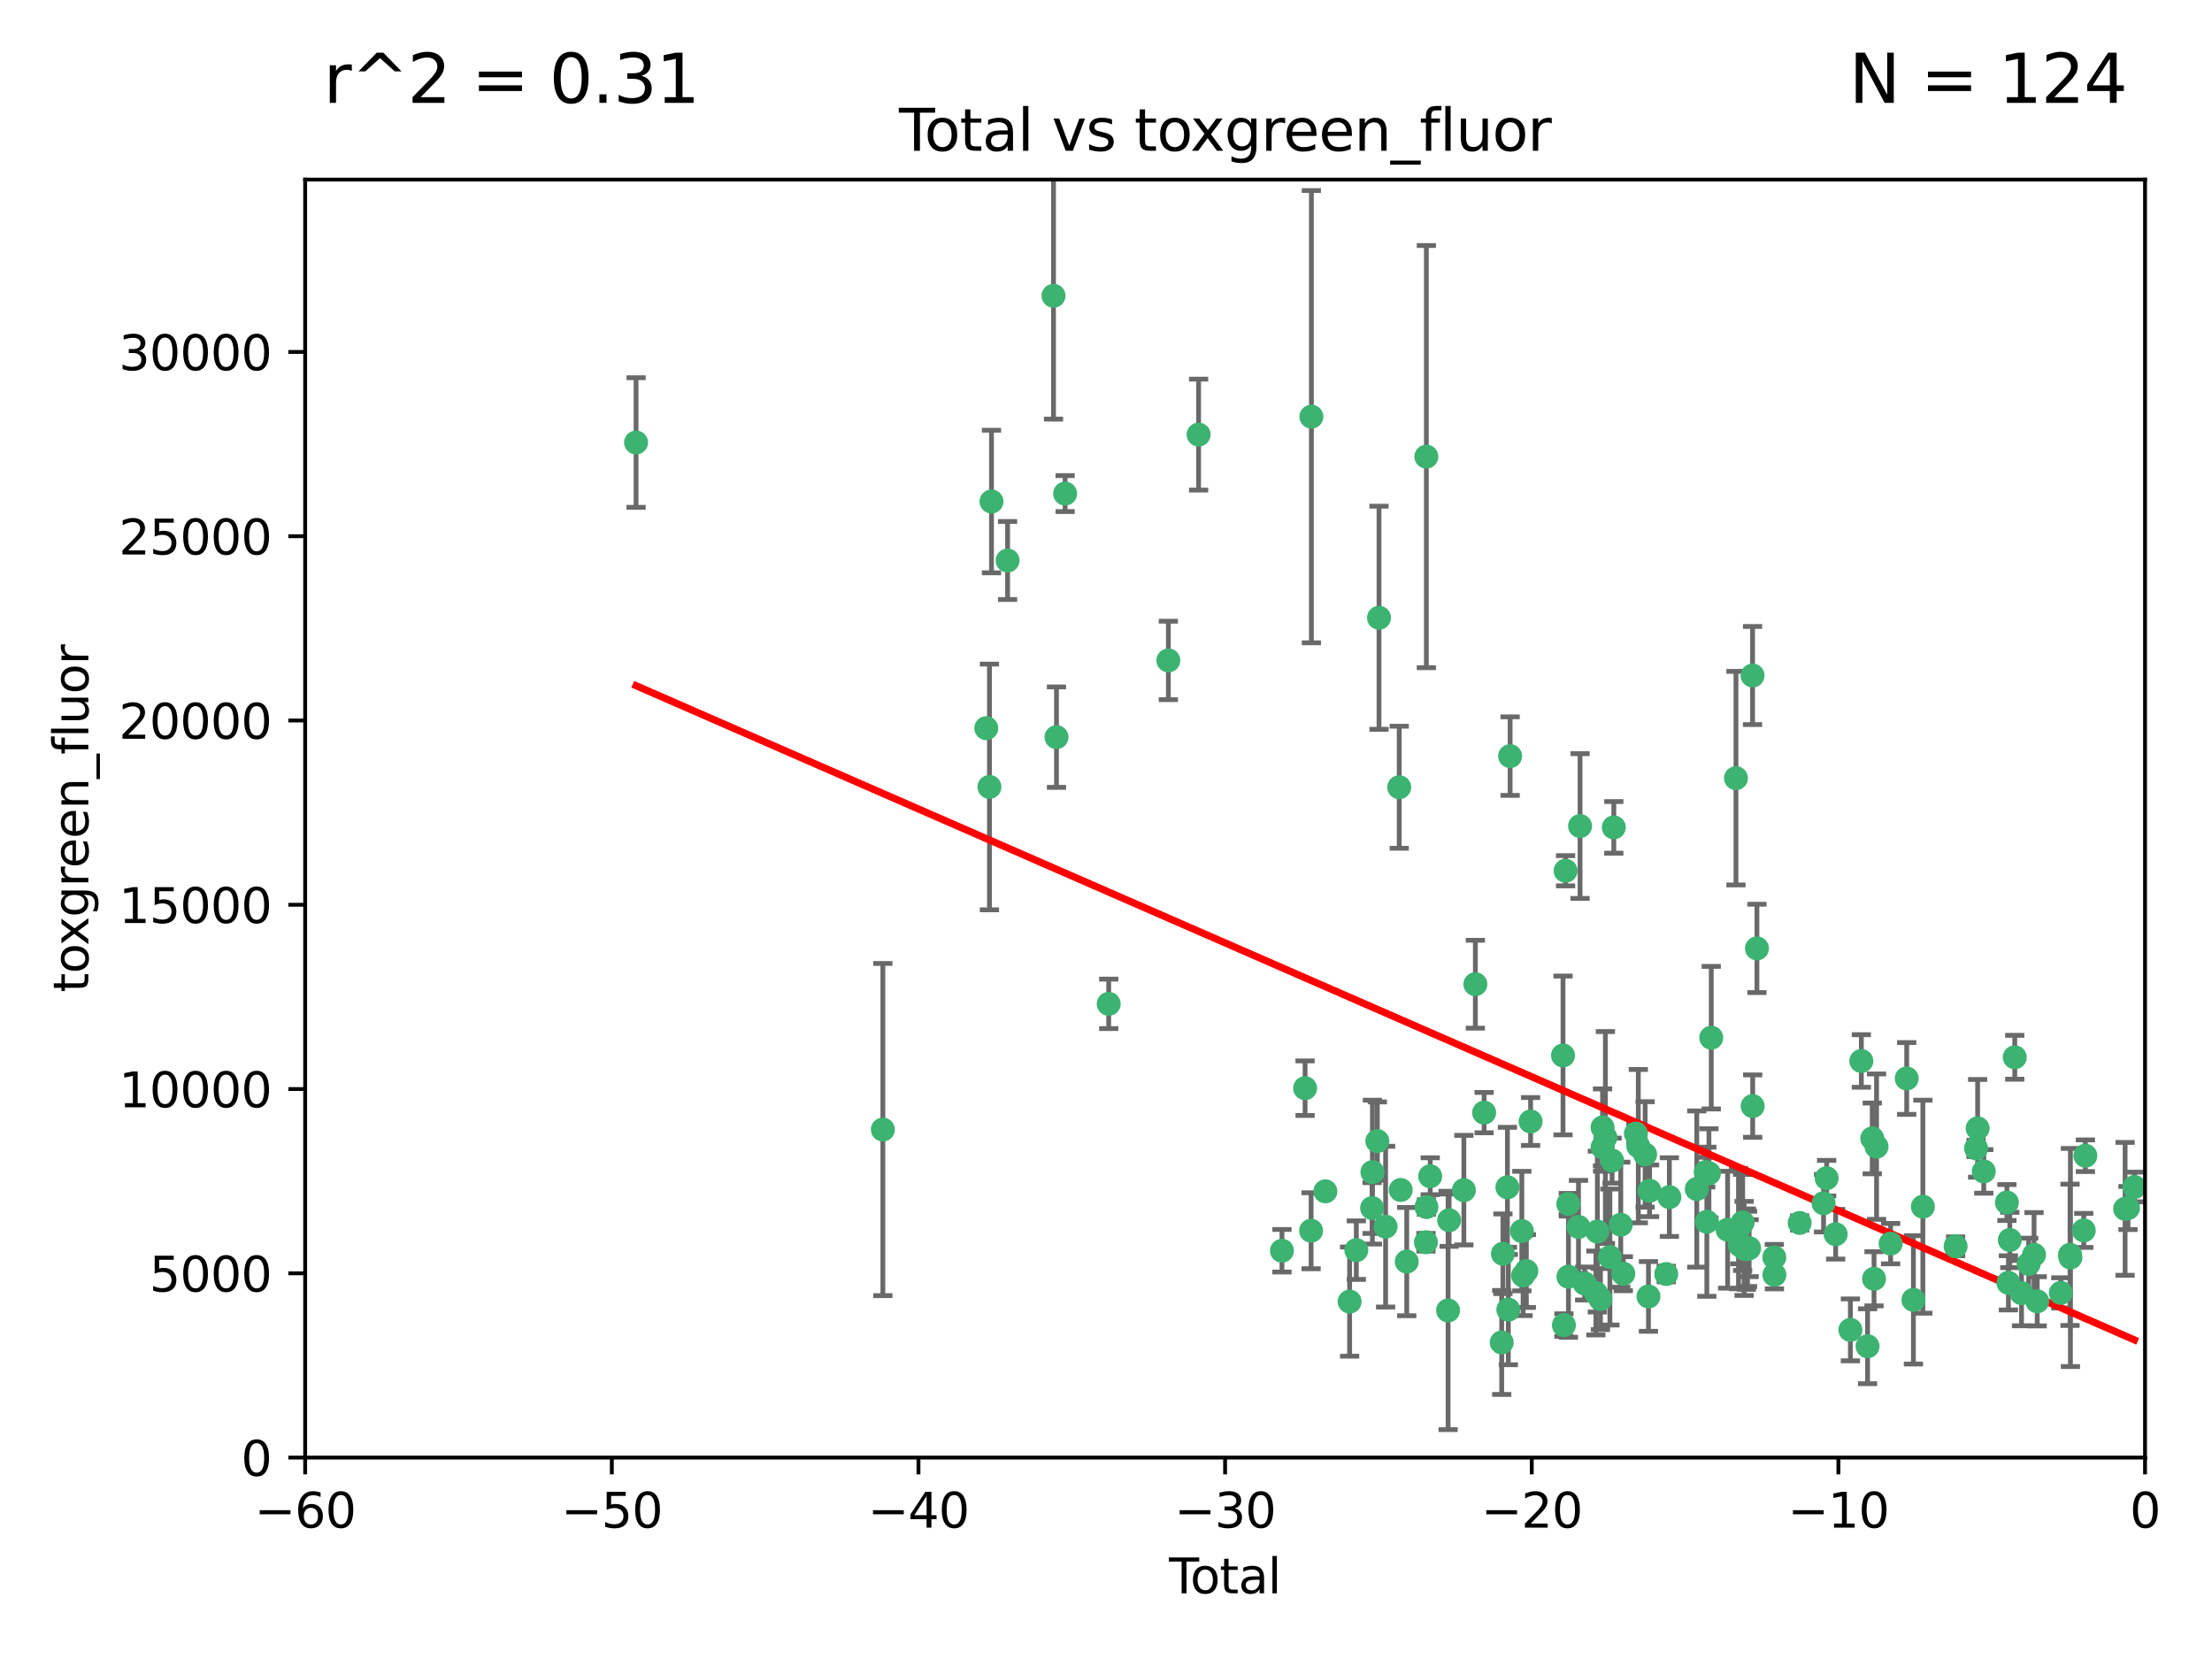 <?xml version="1.0" encoding="utf-8" standalone="no"?>
<!DOCTYPE svg PUBLIC "-//W3C//DTD SVG 1.1//EN"
  "http://www.w3.org/Graphics/SVG/1.1/DTD/svg11.dtd">
<svg xmlns:xlink="http://www.w3.org/1999/xlink" width="460.8pt" height="345.6pt" viewBox="0 0 460.8 345.6" xmlns="http://www.w3.org/2000/svg" version="1.1">
 <defs>
  <style type="text/css">*{stroke-linejoin: round; stroke-linecap: butt}</style>
 </defs>
 <g id="figure_1">
  <g id="patch_1">
   <path d="M 0 345.6 
L 460.8 345.6 
L 460.8 0 
L 0 0 
z
" style="fill: #ffffff"/>
  </g>
  <g id="axes_1">
   <g id="patch_2">
    <path d="M 63.571 303.64 
L 446.85 303.64 
L 446.85 37.411 
L 63.571 37.411 
z
" style="fill: #ffffff"/>
   </g>
   <g id="PathCollection_1">
    <defs>
     <path id="m8a44279138" d="M 0 1.118 
C 0.297 1.118 0.581 1 0.791 0.791 
C 1 0.581 1.118 0.297 1.118 0 
C 1.118 -0.297 1 -0.581 0.791 -0.791 
C 0.581 -1 0.297 -1.118 0 -1.118 
C -0.297 -1.118 -0.581 -1 -0.791 -0.791 
C -1 -0.581 -1.118 -0.297 -1.118 0 
C -1.118 0.297 -1 0.581 -0.791 0.791 
C -0.581 1 -0.297 1.118 0 1.118 
z
" style="stroke: #3cb371"/>
    </defs>
    <g clip-path="url(#pd8958695dc)">
     <use xlink:href="#m8a44279138" x="132.505" y="92.187" style="fill: #3cb371; stroke: #3cb371"/>
     <use xlink:href="#m8a44279138" x="183.916" y="235.304" style="fill: #3cb371; stroke: #3cb371"/>
     <use xlink:href="#m8a44279138" x="205.457" y="151.693" style="fill: #3cb371; stroke: #3cb371"/>
     <use xlink:href="#m8a44279138" x="206.12" y="163.936" style="fill: #3cb371; stroke: #3cb371"/>
     <use xlink:href="#m8a44279138" x="206.546" y="104.476" style="fill: #3cb371; stroke: #3cb371"/>
     <use xlink:href="#m8a44279138" x="209.899" y="116.762" style="fill: #3cb371; stroke: #3cb371"/>
     <use xlink:href="#m8a44279138" x="219.467" y="61.614" style="fill: #3cb371; stroke: #3cb371"/>
     <use xlink:href="#m8a44279138" x="220.086" y="153.559" style="fill: #3cb371; stroke: #3cb371"/>
     <use xlink:href="#m8a44279138" x="221.886" y="102.821" style="fill: #3cb371; stroke: #3cb371"/>
     <use xlink:href="#m8a44279138" x="230.963" y="209.121" style="fill: #3cb371; stroke: #3cb371"/>
     <use xlink:href="#m8a44279138" x="243.389" y="137.58" style="fill: #3cb371; stroke: #3cb371"/>
     <use xlink:href="#m8a44279138" x="249.689" y="90.534" style="fill: #3cb371; stroke: #3cb371"/>
     <use xlink:href="#m8a44279138" x="267.055" y="260.552" style="fill: #3cb371; stroke: #3cb371"/>
     <use xlink:href="#m8a44279138" x="271.874" y="226.692" style="fill: #3cb371; stroke: #3cb371"/>
     <use xlink:href="#m8a44279138" x="273.127" y="256.385" style="fill: #3cb371; stroke: #3cb371"/>
     <use xlink:href="#m8a44279138" x="273.187" y="86.8" style="fill: #3cb371; stroke: #3cb371"/>
     <use xlink:href="#m8a44279138" x="276.103" y="248.172" style="fill: #3cb371; stroke: #3cb371"/>
     <use xlink:href="#m8a44279138" x="281.152" y="271.146" style="fill: #3cb371; stroke: #3cb371"/>
     <use xlink:href="#m8a44279138" x="282.545" y="260.427" style="fill: #3cb371; stroke: #3cb371"/>
     <use xlink:href="#m8a44279138" x="285.834" y="251.655" style="fill: #3cb371; stroke: #3cb371"/>
     <use xlink:href="#m8a44279138" x="285.9" y="244.178" style="fill: #3cb371; stroke: #3cb371"/>
     <use xlink:href="#m8a44279138" x="286.925" y="237.704" style="fill: #3cb371; stroke: #3cb371"/>
     <use xlink:href="#m8a44279138" x="287.274" y="128.689" style="fill: #3cb371; stroke: #3cb371"/>
     <use xlink:href="#m8a44279138" x="288.645" y="255.535" style="fill: #3cb371; stroke: #3cb371"/>
     <use xlink:href="#m8a44279138" x="291.482" y="163.993" style="fill: #3cb371; stroke: #3cb371"/>
     <use xlink:href="#m8a44279138" x="291.798" y="247.891" style="fill: #3cb371; stroke: #3cb371"/>
     <use xlink:href="#m8a44279138" x="293.05" y="262.817" style="fill: #3cb371; stroke: #3cb371"/>
     <use xlink:href="#m8a44279138" x="297.049" y="258.785" style="fill: #3cb371; stroke: #3cb371"/>
     <use xlink:href="#m8a44279138" x="297.137" y="95.121" style="fill: #3cb371; stroke: #3cb371"/>
     <use xlink:href="#m8a44279138" x="297.153" y="251.452" style="fill: #3cb371; stroke: #3cb371"/>
     <use xlink:href="#m8a44279138" x="297.94" y="245.034" style="fill: #3cb371; stroke: #3cb371"/>
     <use xlink:href="#m8a44279138" x="301.662" y="272.992" style="fill: #3cb371; stroke: #3cb371"/>
     <use xlink:href="#m8a44279138" x="301.88" y="254.191" style="fill: #3cb371; stroke: #3cb371"/>
     <use xlink:href="#m8a44279138" x="304.952" y="247.93" style="fill: #3cb371; stroke: #3cb371"/>
     <use xlink:href="#m8a44279138" x="307.344" y="205.029" style="fill: #3cb371; stroke: #3cb371"/>
     <use xlink:href="#m8a44279138" x="309.168" y="231.782" style="fill: #3cb371; stroke: #3cb371"/>
     <use xlink:href="#m8a44279138" x="312.834" y="279.655" style="fill: #3cb371; stroke: #3cb371"/>
     <use xlink:href="#m8a44279138" x="313.084" y="261.183" style="fill: #3cb371; stroke: #3cb371"/>
     <use xlink:href="#m8a44279138" x="314.023" y="247.337" style="fill: #3cb371; stroke: #3cb371"/>
     <use xlink:href="#m8a44279138" x="314.21" y="272.82" style="fill: #3cb371; stroke: #3cb371"/>
     <use xlink:href="#m8a44279138" x="314.588" y="157.513" style="fill: #3cb371; stroke: #3cb371"/>
     <use xlink:href="#m8a44279138" x="317.025" y="256.455" style="fill: #3cb371; stroke: #3cb371"/>
     <use xlink:href="#m8a44279138" x="317.289" y="265.707" style="fill: #3cb371; stroke: #3cb371"/>
     <use xlink:href="#m8a44279138" x="317.967" y="264.778" style="fill: #3cb371; stroke: #3cb371"/>
     <use xlink:href="#m8a44279138" x="318.852" y="233.624" style="fill: #3cb371; stroke: #3cb371"/>
     <use xlink:href="#m8a44279138" x="325.603" y="219.87" style="fill: #3cb371; stroke: #3cb371"/>
     <use xlink:href="#m8a44279138" x="325.793" y="276.039" style="fill: #3cb371; stroke: #3cb371"/>
     <use xlink:href="#m8a44279138" x="326.14" y="181.395" style="fill: #3cb371; stroke: #3cb371"/>
     <use xlink:href="#m8a44279138" x="326.703" y="250.788" style="fill: #3cb371; stroke: #3cb371"/>
     <use xlink:href="#m8a44279138" x="326.734" y="265.959" style="fill: #3cb371; stroke: #3cb371"/>
     <use xlink:href="#m8a44279138" x="328.828" y="255.594" style="fill: #3cb371; stroke: #3cb371"/>
     <use xlink:href="#m8a44279138" x="329.157" y="172.082" style="fill: #3cb371; stroke: #3cb371"/>
     <use xlink:href="#m8a44279138" x="330.114" y="267.377" style="fill: #3cb371; stroke: #3cb371"/>
     <use xlink:href="#m8a44279138" x="332.452" y="269.355" style="fill: #3cb371; stroke: #3cb371"/>
     <use xlink:href="#m8a44279138" x="332.761" y="256.562" style="fill: #3cb371; stroke: #3cb371"/>
     <use xlink:href="#m8a44279138" x="333.402" y="270.619" style="fill: #3cb371; stroke: #3cb371"/>
     <use xlink:href="#m8a44279138" x="333.841" y="234.855" style="fill: #3cb371; stroke: #3cb371"/>
     <use xlink:href="#m8a44279138" x="333.847" y="238.981" style="fill: #3cb371; stroke: #3cb371"/>
     <use xlink:href="#m8a44279138" x="334.434" y="236.959" style="fill: #3cb371; stroke: #3cb371"/>
     <use xlink:href="#m8a44279138" x="335.371" y="261.86" style="fill: #3cb371; stroke: #3cb371"/>
     <use xlink:href="#m8a44279138" x="335.832" y="241.778" style="fill: #3cb371; stroke: #3cb371"/>
     <use xlink:href="#m8a44279138" x="336.187" y="172.356" style="fill: #3cb371; stroke: #3cb371"/>
     <use xlink:href="#m8a44279138" x="337.633" y="255.131" style="fill: #3cb371; stroke: #3cb371"/>
     <use xlink:href="#m8a44279138" x="338.167" y="265.335" style="fill: #3cb371; stroke: #3cb371"/>
     <use xlink:href="#m8a44279138" x="340.79" y="236.134" style="fill: #3cb371; stroke: #3cb371"/>
     <use xlink:href="#m8a44279138" x="341.287" y="238.765" style="fill: #3cb371; stroke: #3cb371"/>
     <use xlink:href="#m8a44279138" x="342.709" y="240.483" style="fill: #3cb371; stroke: #3cb371"/>
     <use xlink:href="#m8a44279138" x="343.403" y="270.071" style="fill: #3cb371; stroke: #3cb371"/>
     <use xlink:href="#m8a44279138" x="343.633" y="248.063" style="fill: #3cb371; stroke: #3cb371"/>
     <use xlink:href="#m8a44279138" x="347.109" y="265.402" style="fill: #3cb371; stroke: #3cb371"/>
     <use xlink:href="#m8a44279138" x="347.76" y="249.379" style="fill: #3cb371; stroke: #3cb371"/>
     <use xlink:href="#m8a44279138" x="353.472" y="247.697" style="fill: #3cb371; stroke: #3cb371"/>
     <use xlink:href="#m8a44279138" x="355.332" y="244.17" style="fill: #3cb371; stroke: #3cb371"/>
     <use xlink:href="#m8a44279138" x="355.566" y="254.514" style="fill: #3cb371; stroke: #3cb371"/>
     <use xlink:href="#m8a44279138" x="356" y="244.423" style="fill: #3cb371; stroke: #3cb371"/>
     <use xlink:href="#m8a44279138" x="356.485" y="216.17" style="fill: #3cb371; stroke: #3cb371"/>
     <use xlink:href="#m8a44279138" x="359.894" y="256.174" style="fill: #3cb371; stroke: #3cb371"/>
     <use xlink:href="#m8a44279138" x="361.634" y="162.105" style="fill: #3cb371; stroke: #3cb371"/>
     <use xlink:href="#m8a44279138" x="362.163" y="255.94" style="fill: #3cb371; stroke: #3cb371"/>
     <use xlink:href="#m8a44279138" x="362.418" y="259.36" style="fill: #3cb371; stroke: #3cb371"/>
     <use xlink:href="#m8a44279138" x="363.027" y="254.661" style="fill: #3cb371; stroke: #3cb371"/>
     <use xlink:href="#m8a44279138" x="363.323" y="260.068" style="fill: #3cb371; stroke: #3cb371"/>
     <use xlink:href="#m8a44279138" x="363.802" y="260.221" style="fill: #3cb371; stroke: #3cb371"/>
     <use xlink:href="#m8a44279138" x="364.037" y="260.163" style="fill: #3cb371; stroke: #3cb371"/>
     <use xlink:href="#m8a44279138" x="364.379" y="260.019" style="fill: #3cb371; stroke: #3cb371"/>
     <use xlink:href="#m8a44279138" x="365.089" y="140.722" style="fill: #3cb371; stroke: #3cb371"/>
     <use xlink:href="#m8a44279138" x="365.115" y="230.415" style="fill: #3cb371; stroke: #3cb371"/>
     <use xlink:href="#m8a44279138" x="366.001" y="197.571" style="fill: #3cb371; stroke: #3cb371"/>
     <use xlink:href="#m8a44279138" x="369.621" y="261.935" style="fill: #3cb371; stroke: #3cb371"/>
     <use xlink:href="#m8a44279138" x="369.64" y="265.574" style="fill: #3cb371; stroke: #3cb371"/>
     <use xlink:href="#m8a44279138" x="374.905" y="254.764" style="fill: #3cb371; stroke: #3cb371"/>
     <use xlink:href="#m8a44279138" x="379.879" y="250.652" style="fill: #3cb371; stroke: #3cb371"/>
     <use xlink:href="#m8a44279138" x="380.523" y="245.439" style="fill: #3cb371; stroke: #3cb371"/>
     <use xlink:href="#m8a44279138" x="382.402" y="257.112" style="fill: #3cb371; stroke: #3cb371"/>
     <use xlink:href="#m8a44279138" x="385.471" y="277.035" style="fill: #3cb371; stroke: #3cb371"/>
     <use xlink:href="#m8a44279138" x="387.751" y="221.023" style="fill: #3cb371; stroke: #3cb371"/>
     <use xlink:href="#m8a44279138" x="389.05" y="280.448" style="fill: #3cb371; stroke: #3cb371"/>
     <use xlink:href="#m8a44279138" x="390.025" y="237.152" style="fill: #3cb371; stroke: #3cb371"/>
     <use xlink:href="#m8a44279138" x="390.395" y="266.395" style="fill: #3cb371; stroke: #3cb371"/>
     <use xlink:href="#m8a44279138" x="390.919" y="238.866" style="fill: #3cb371; stroke: #3cb371"/>
     <use xlink:href="#m8a44279138" x="393.849" y="259.072" style="fill: #3cb371; stroke: #3cb371"/>
     <use xlink:href="#m8a44279138" x="397.202" y="224.667" style="fill: #3cb371; stroke: #3cb371"/>
     <use xlink:href="#m8a44279138" x="398.598" y="270.784" style="fill: #3cb371; stroke: #3cb371"/>
     <use xlink:href="#m8a44279138" x="400.568" y="251.374" style="fill: #3cb371; stroke: #3cb371"/>
     <use xlink:href="#m8a44279138" x="407.39" y="259.625" style="fill: #3cb371; stroke: #3cb371"/>
     <use xlink:href="#m8a44279138" x="411.653" y="239.234" style="fill: #3cb371; stroke: #3cb371"/>
     <use xlink:href="#m8a44279138" x="411.977" y="235.051" style="fill: #3cb371; stroke: #3cb371"/>
     <use xlink:href="#m8a44279138" x="413.256" y="244.025" style="fill: #3cb371; stroke: #3cb371"/>
     <use xlink:href="#m8a44279138" x="418.073" y="250.509" style="fill: #3cb371; stroke: #3cb371"/>
     <use xlink:href="#m8a44279138" x="418.393" y="267.238" style="fill: #3cb371; stroke: #3cb371"/>
     <use xlink:href="#m8a44279138" x="418.68" y="258.31" style="fill: #3cb371; stroke: #3cb371"/>
     <use xlink:href="#m8a44279138" x="419.711" y="220.252" style="fill: #3cb371; stroke: #3cb371"/>
     <use xlink:href="#m8a44279138" x="421.119" y="269.377" style="fill: #3cb371; stroke: #3cb371"/>
     <use xlink:href="#m8a44279138" x="422.61" y="263.294" style="fill: #3cb371; stroke: #3cb371"/>
     <use xlink:href="#m8a44279138" x="423.73" y="261.395" style="fill: #3cb371; stroke: #3cb371"/>
     <use xlink:href="#m8a44279138" x="424.389" y="271.085" style="fill: #3cb371; stroke: #3cb371"/>
     <use xlink:href="#m8a44279138" x="429.304" y="269.332" style="fill: #3cb371; stroke: #3cb371"/>
     <use xlink:href="#m8a44279138" x="431.226" y="261.393" style="fill: #3cb371; stroke: #3cb371"/>
     <use xlink:href="#m8a44279138" x="431.307" y="261.957" style="fill: #3cb371; stroke: #3cb371"/>
     <use xlink:href="#m8a44279138" x="434.085" y="256.316" style="fill: #3cb371; stroke: #3cb371"/>
     <use xlink:href="#m8a44279138" x="434.424" y="240.757" style="fill: #3cb371; stroke: #3cb371"/>
     <use xlink:href="#m8a44279138" x="442.701" y="251.825" style="fill: #3cb371; stroke: #3cb371"/>
     <use xlink:href="#m8a44279138" x="443.299" y="251.653" style="fill: #3cb371; stroke: #3cb371"/>
     <use xlink:href="#m8a44279138" x="444.638" y="247.276" style="fill: #3cb371; stroke: #3cb371"/>
    </g>
   </g>
   <g id="matplotlib.axis_1">
    <g id="xtick_1">
     <g id="line2d_1">
      <defs>
       <path id="ma3b7cbef6b" d="M 0 0 
L 0 3.5 
" style="stroke: #000000; stroke-width: 0.8"/>
      </defs>
      <g>
       <use xlink:href="#ma3b7cbef6b" x="63.571" y="303.64" style="stroke: #000000; stroke-width: 0.8"/>
      </g>
     </g>
     <g id="text_1">
      <!-- −60 -->
      <g transform="translate(53.019 318.238)scale(0.1 -0.1)">
       <defs>
        <path id="DejaVuSans-2212" d="M 678 2272 
L 4684 2272 
L 4684 1741 
L 678 1741 
L 678 2272 
z
" transform="scale(0.016)"/>
        <path id="DejaVuSans-36" d="M 2113 2584 
Q 1688 2584 1439 2293 
Q 1191 2003 1191 1497 
Q 1191 994 1439 701 
Q 1688 409 2113 409 
Q 2538 409 2786 701 
Q 3034 994 3034 1497 
Q 3034 2003 2786 2293 
Q 2538 2584 2113 2584 
z
M 3366 4563 
L 3366 3988 
Q 3128 4100 2886 4159 
Q 2644 4219 2406 4219 
Q 1781 4219 1451 3797 
Q 1122 3375 1075 2522 
Q 1259 2794 1537 2939 
Q 1816 3084 2150 3084 
Q 2853 3084 3261 2657 
Q 3669 2231 3669 1497 
Q 3669 778 3244 343 
Q 2819 -91 2113 -91 
Q 1303 -91 875 529 
Q 447 1150 447 2328 
Q 447 3434 972 4092 
Q 1497 4750 2381 4750 
Q 2619 4750 2861 4703 
Q 3103 4656 3366 4563 
z
" transform="scale(0.016)"/>
        <path id="DejaVuSans-30" d="M 2034 4250 
Q 1547 4250 1301 3770 
Q 1056 3291 1056 2328 
Q 1056 1369 1301 889 
Q 1547 409 2034 409 
Q 2525 409 2770 889 
Q 3016 1369 3016 2328 
Q 3016 3291 2770 3770 
Q 2525 4250 2034 4250 
z
M 2034 4750 
Q 2819 4750 3233 4129 
Q 3647 3509 3647 2328 
Q 3647 1150 3233 529 
Q 2819 -91 2034 -91 
Q 1250 -91 836 529 
Q 422 1150 422 2328 
Q 422 3509 836 4129 
Q 1250 4750 2034 4750 
z
" transform="scale(0.016)"/>
       </defs>
       <use xlink:href="#DejaVuSans-2212"/>
       <use xlink:href="#DejaVuSans-36" x="83.789"/>
       <use xlink:href="#DejaVuSans-30" x="147.412"/>
      </g>
     </g>
    </g>
    <g id="xtick_2">
     <g id="line2d_2">
      <g>
       <use xlink:href="#ma3b7cbef6b" x="127.451" y="303.64" style="stroke: #000000; stroke-width: 0.8"/>
      </g>
     </g>
     <g id="text_2">
      <!-- −50 -->
      <g transform="translate(116.899 318.238)scale(0.1 -0.1)">
       <defs>
        <path id="DejaVuSans-35" d="M 691 4666 
L 3169 4666 
L 3169 4134 
L 1269 4134 
L 1269 2991 
Q 1406 3038 1543 3061 
Q 1681 3084 1819 3084 
Q 2600 3084 3056 2656 
Q 3513 2228 3513 1497 
Q 3513 744 3044 326 
Q 2575 -91 1722 -91 
Q 1428 -91 1123 -41 
Q 819 9 494 109 
L 494 744 
Q 775 591 1075 516 
Q 1375 441 1709 441 
Q 2250 441 2565 725 
Q 2881 1009 2881 1497 
Q 2881 1984 2565 2268 
Q 2250 2553 1709 2553 
Q 1456 2553 1204 2497 
Q 953 2441 691 2322 
L 691 4666 
z
" transform="scale(0.016)"/>
       </defs>
       <use xlink:href="#DejaVuSans-2212"/>
       <use xlink:href="#DejaVuSans-35" x="83.789"/>
       <use xlink:href="#DejaVuSans-30" x="147.412"/>
      </g>
     </g>
    </g>
    <g id="xtick_3">
     <g id="line2d_3">
      <g>
       <use xlink:href="#ma3b7cbef6b" x="191.331" y="303.64" style="stroke: #000000; stroke-width: 0.8"/>
      </g>
     </g>
     <g id="text_3">
      <!-- −40 -->
      <g transform="translate(180.778 318.238)scale(0.1 -0.1)">
       <defs>
        <path id="DejaVuSans-34" d="M 2419 4116 
L 825 1625 
L 2419 1625 
L 2419 4116 
z
M 2253 4666 
L 3047 4666 
L 3047 1625 
L 3713 1625 
L 3713 1100 
L 3047 1100 
L 3047 0 
L 2419 0 
L 2419 1100 
L 313 1100 
L 313 1709 
L 2253 4666 
z
" transform="scale(0.016)"/>
       </defs>
       <use xlink:href="#DejaVuSans-2212"/>
       <use xlink:href="#DejaVuSans-34" x="83.789"/>
       <use xlink:href="#DejaVuSans-30" x="147.412"/>
      </g>
     </g>
    </g>
    <g id="xtick_4">
     <g id="line2d_4">
      <g>
       <use xlink:href="#ma3b7cbef6b" x="255.211" y="303.64" style="stroke: #000000; stroke-width: 0.8"/>
      </g>
     </g>
     <g id="text_4">
      <!-- −30 -->
      <g transform="translate(244.658 318.238)scale(0.1 -0.1)">
       <defs>
        <path id="DejaVuSans-33" d="M 2597 2516 
Q 3050 2419 3304 2112 
Q 3559 1806 3559 1356 
Q 3559 666 3084 287 
Q 2609 -91 1734 -91 
Q 1441 -91 1130 -33 
Q 819 25 488 141 
L 488 750 
Q 750 597 1062 519 
Q 1375 441 1716 441 
Q 2309 441 2620 675 
Q 2931 909 2931 1356 
Q 2931 1769 2642 2001 
Q 2353 2234 1838 2234 
L 1294 2234 
L 1294 2753 
L 1863 2753 
Q 2328 2753 2575 2939 
Q 2822 3125 2822 3475 
Q 2822 3834 2567 4026 
Q 2313 4219 1838 4219 
Q 1578 4219 1281 4162 
Q 984 4106 628 3988 
L 628 4550 
Q 988 4650 1302 4700 
Q 1616 4750 1894 4750 
Q 2613 4750 3031 4423 
Q 3450 4097 3450 3541 
Q 3450 3153 3228 2886 
Q 3006 2619 2597 2516 
z
" transform="scale(0.016)"/>
       </defs>
       <use xlink:href="#DejaVuSans-2212"/>
       <use xlink:href="#DejaVuSans-33" x="83.789"/>
       <use xlink:href="#DejaVuSans-30" x="147.412"/>
      </g>
     </g>
    </g>
    <g id="xtick_5">
     <g id="line2d_5">
      <g>
       <use xlink:href="#ma3b7cbef6b" x="319.09" y="303.64" style="stroke: #000000; stroke-width: 0.8"/>
      </g>
     </g>
     <g id="text_5">
      <!-- −20 -->
      <g transform="translate(308.538 318.238)scale(0.1 -0.1)">
       <defs>
        <path id="DejaVuSans-32" d="M 1228 531 
L 3431 531 
L 3431 0 
L 469 0 
L 469 531 
Q 828 903 1448 1529 
Q 2069 2156 2228 2338 
Q 2531 2678 2651 2914 
Q 2772 3150 2772 3378 
Q 2772 3750 2511 3984 
Q 2250 4219 1831 4219 
Q 1534 4219 1204 4116 
Q 875 4013 500 3803 
L 500 4441 
Q 881 4594 1212 4672 
Q 1544 4750 1819 4750 
Q 2544 4750 2975 4387 
Q 3406 4025 3406 3419 
Q 3406 3131 3298 2873 
Q 3191 2616 2906 2266 
Q 2828 2175 2409 1742 
Q 1991 1309 1228 531 
z
" transform="scale(0.016)"/>
       </defs>
       <use xlink:href="#DejaVuSans-2212"/>
       <use xlink:href="#DejaVuSans-32" x="83.789"/>
       <use xlink:href="#DejaVuSans-30" x="147.412"/>
      </g>
     </g>
    </g>
    <g id="xtick_6">
     <g id="line2d_6">
      <g>
       <use xlink:href="#ma3b7cbef6b" x="382.97" y="303.64" style="stroke: #000000; stroke-width: 0.8"/>
      </g>
     </g>
     <g id="text_6">
      <!-- −10 -->
      <g transform="translate(372.418 318.238)scale(0.1 -0.1)">
       <defs>
        <path id="DejaVuSans-31" d="M 794 531 
L 1825 531 
L 1825 4091 
L 703 3866 
L 703 4441 
L 1819 4666 
L 2450 4666 
L 2450 531 
L 3481 531 
L 3481 0 
L 794 0 
L 794 531 
z
" transform="scale(0.016)"/>
       </defs>
       <use xlink:href="#DejaVuSans-2212"/>
       <use xlink:href="#DejaVuSans-31" x="83.789"/>
       <use xlink:href="#DejaVuSans-30" x="147.412"/>
      </g>
     </g>
    </g>
    <g id="xtick_7">
     <g id="line2d_7">
      <g>
       <use xlink:href="#ma3b7cbef6b" x="446.85" y="303.64" style="stroke: #000000; stroke-width: 0.8"/>
      </g>
     </g>
     <g id="text_7">
      <!-- 0 -->
      <g transform="translate(443.669 318.238)scale(0.1 -0.1)">
       <use xlink:href="#DejaVuSans-30"/>
      </g>
     </g>
    </g>
    <g id="text_8">
     <!-- Total -->
     <g transform="translate(243.534 331.917)scale(0.1 -0.1)">
      <defs>
       <path id="DejaVuSans-54" d="M -19 4666 
L 3928 4666 
L 3928 4134 
L 2272 4134 
L 2272 0 
L 1638 0 
L 1638 4134 
L -19 4134 
L -19 4666 
z
" transform="scale(0.016)"/>
       <path id="DejaVuSans-6f" d="M 1959 3097 
Q 1497 3097 1228 2736 
Q 959 2375 959 1747 
Q 959 1119 1226 758 
Q 1494 397 1959 397 
Q 2419 397 2687 759 
Q 2956 1122 2956 1747 
Q 2956 2369 2687 2733 
Q 2419 3097 1959 3097 
z
M 1959 3584 
Q 2709 3584 3137 3096 
Q 3566 2609 3566 1747 
Q 3566 888 3137 398 
Q 2709 -91 1959 -91 
Q 1206 -91 779 398 
Q 353 888 353 1747 
Q 353 2609 779 3096 
Q 1206 3584 1959 3584 
z
" transform="scale(0.016)"/>
       <path id="DejaVuSans-74" d="M 1172 4494 
L 1172 3500 
L 2356 3500 
L 2356 3053 
L 1172 3053 
L 1172 1153 
Q 1172 725 1289 603 
Q 1406 481 1766 481 
L 2356 481 
L 2356 0 
L 1766 0 
Q 1100 0 847 248 
Q 594 497 594 1153 
L 594 3053 
L 172 3053 
L 172 3500 
L 594 3500 
L 594 4494 
L 1172 4494 
z
" transform="scale(0.016)"/>
       <path id="DejaVuSans-61" d="M 2194 1759 
Q 1497 1759 1228 1600 
Q 959 1441 959 1056 
Q 959 750 1161 570 
Q 1363 391 1709 391 
Q 2188 391 2477 730 
Q 2766 1069 2766 1631 
L 2766 1759 
L 2194 1759 
z
M 3341 1997 
L 3341 0 
L 2766 0 
L 2766 531 
Q 2569 213 2275 61 
Q 1981 -91 1556 -91 
Q 1019 -91 701 211 
Q 384 513 384 1019 
Q 384 1609 779 1909 
Q 1175 2209 1959 2209 
L 2766 2209 
L 2766 2266 
Q 2766 2663 2505 2880 
Q 2244 3097 1772 3097 
Q 1472 3097 1187 3025 
Q 903 2953 641 2809 
L 641 3341 
Q 956 3463 1253 3523 
Q 1550 3584 1831 3584 
Q 2591 3584 2966 3190 
Q 3341 2797 3341 1997 
z
" transform="scale(0.016)"/>
       <path id="DejaVuSans-6c" d="M 603 4863 
L 1178 4863 
L 1178 0 
L 603 0 
L 603 4863 
z
" transform="scale(0.016)"/>
      </defs>
      <use xlink:href="#DejaVuSans-54"/>
      <use xlink:href="#DejaVuSans-6f" x="44.084"/>
      <use xlink:href="#DejaVuSans-74" x="105.266"/>
      <use xlink:href="#DejaVuSans-61" x="144.475"/>
      <use xlink:href="#DejaVuSans-6c" x="205.754"/>
     </g>
    </g>
   </g>
   <g id="matplotlib.axis_2">
    <g id="ytick_1">
     <g id="line2d_8">
      <defs>
       <path id="m6425c7fc76" d="M 0 0 
L -3.5 0 
" style="stroke: #000000; stroke-width: 0.8"/>
      </defs>
      <g>
       <use xlink:href="#m6425c7fc76" x="63.571" y="303.64" style="stroke: #000000; stroke-width: 0.8"/>
      </g>
     </g>
     <g id="text_9">
      <!-- 0 -->
      <g transform="translate(50.209 307.439)scale(0.1 -0.1)">
       <use xlink:href="#DejaVuSans-30"/>
      </g>
     </g>
    </g>
    <g id="ytick_2">
     <g id="line2d_9">
      <g>
       <use xlink:href="#m6425c7fc76" x="63.571" y="265.253" style="stroke: #000000; stroke-width: 0.8"/>
      </g>
     </g>
     <g id="text_10">
      <!-- 5000 -->
      <g transform="translate(31.121 269.052)scale(0.1 -0.1)">
       <use xlink:href="#DejaVuSans-35"/>
       <use xlink:href="#DejaVuSans-30" x="63.623"/>
       <use xlink:href="#DejaVuSans-30" x="127.246"/>
       <use xlink:href="#DejaVuSans-30" x="190.869"/>
      </g>
     </g>
    </g>
    <g id="ytick_3">
     <g id="line2d_10">
      <g>
       <use xlink:href="#m6425c7fc76" x="63.571" y="226.866" style="stroke: #000000; stroke-width: 0.8"/>
      </g>
     </g>
     <g id="text_11">
      <!-- 10000 -->
      <g transform="translate(24.759 230.665)scale(0.1 -0.1)">
       <use xlink:href="#DejaVuSans-31"/>
       <use xlink:href="#DejaVuSans-30" x="63.623"/>
       <use xlink:href="#DejaVuSans-30" x="127.246"/>
       <use xlink:href="#DejaVuSans-30" x="190.869"/>
       <use xlink:href="#DejaVuSans-30" x="254.492"/>
      </g>
     </g>
    </g>
    <g id="ytick_4">
     <g id="line2d_11">
      <g>
       <use xlink:href="#m6425c7fc76" x="63.571" y="188.479" style="stroke: #000000; stroke-width: 0.8"/>
      </g>
     </g>
     <g id="text_12">
      <!-- 15000 -->
      <g transform="translate(24.759 192.278)scale(0.1 -0.1)">
       <use xlink:href="#DejaVuSans-31"/>
       <use xlink:href="#DejaVuSans-35" x="63.623"/>
       <use xlink:href="#DejaVuSans-30" x="127.246"/>
       <use xlink:href="#DejaVuSans-30" x="190.869"/>
       <use xlink:href="#DejaVuSans-30" x="254.492"/>
      </g>
     </g>
    </g>
    <g id="ytick_5">
     <g id="line2d_12">
      <g>
       <use xlink:href="#m6425c7fc76" x="63.571" y="150.092" style="stroke: #000000; stroke-width: 0.8"/>
      </g>
     </g>
     <g id="text_13">
      <!-- 20000 -->
      <g transform="translate(24.759 153.891)scale(0.1 -0.1)">
       <use xlink:href="#DejaVuSans-32"/>
       <use xlink:href="#DejaVuSans-30" x="63.623"/>
       <use xlink:href="#DejaVuSans-30" x="127.246"/>
       <use xlink:href="#DejaVuSans-30" x="190.869"/>
       <use xlink:href="#DejaVuSans-30" x="254.492"/>
      </g>
     </g>
    </g>
    <g id="ytick_6">
     <g id="line2d_13">
      <g>
       <use xlink:href="#m6425c7fc76" x="63.571" y="111.705" style="stroke: #000000; stroke-width: 0.8"/>
      </g>
     </g>
     <g id="text_14">
      <!-- 25000 -->
      <g transform="translate(24.759 115.504)scale(0.1 -0.1)">
       <use xlink:href="#DejaVuSans-32"/>
       <use xlink:href="#DejaVuSans-35" x="63.623"/>
       <use xlink:href="#DejaVuSans-30" x="127.246"/>
       <use xlink:href="#DejaVuSans-30" x="190.869"/>
       <use xlink:href="#DejaVuSans-30" x="254.492"/>
      </g>
     </g>
    </g>
    <g id="ytick_7">
     <g id="line2d_14">
      <g>
       <use xlink:href="#m6425c7fc76" x="63.571" y="73.317" style="stroke: #000000; stroke-width: 0.8"/>
      </g>
     </g>
     <g id="text_15">
      <!-- 30000 -->
      <g transform="translate(24.759 77.117)scale(0.1 -0.1)">
       <use xlink:href="#DejaVuSans-33"/>
       <use xlink:href="#DejaVuSans-30" x="63.623"/>
       <use xlink:href="#DejaVuSans-30" x="127.246"/>
       <use xlink:href="#DejaVuSans-30" x="190.869"/>
       <use xlink:href="#DejaVuSans-30" x="254.492"/>
      </g>
     </g>
    </g>
    <g id="text_16">
     <!-- toxgreen_fluor -->
     <g transform="translate(18.401 206.72)rotate(-90)scale(0.1 -0.1)">
      <defs>
       <path id="DejaVuSans-78" d="M 3513 3500 
L 2247 1797 
L 3578 0 
L 2900 0 
L 1881 1375 
L 863 0 
L 184 0 
L 1544 1831 
L 300 3500 
L 978 3500 
L 1906 2253 
L 2834 3500 
L 3513 3500 
z
" transform="scale(0.016)"/>
       <path id="DejaVuSans-67" d="M 2906 1791 
Q 2906 2416 2648 2759 
Q 2391 3103 1925 3103 
Q 1463 3103 1205 2759 
Q 947 2416 947 1791 
Q 947 1169 1205 825 
Q 1463 481 1925 481 
Q 2391 481 2648 825 
Q 2906 1169 2906 1791 
z
M 3481 434 
Q 3481 -459 3084 -895 
Q 2688 -1331 1869 -1331 
Q 1566 -1331 1297 -1286 
Q 1028 -1241 775 -1147 
L 775 -588 
Q 1028 -725 1275 -790 
Q 1522 -856 1778 -856 
Q 2344 -856 2625 -561 
Q 2906 -266 2906 331 
L 2906 616 
Q 2728 306 2450 153 
Q 2172 0 1784 0 
Q 1141 0 747 490 
Q 353 981 353 1791 
Q 353 2603 747 3093 
Q 1141 3584 1784 3584 
Q 2172 3584 2450 3431 
Q 2728 3278 2906 2969 
L 2906 3500 
L 3481 3500 
L 3481 434 
z
" transform="scale(0.016)"/>
       <path id="DejaVuSans-72" d="M 2631 2963 
Q 2534 3019 2420 3045 
Q 2306 3072 2169 3072 
Q 1681 3072 1420 2755 
Q 1159 2438 1159 1844 
L 1159 0 
L 581 0 
L 581 3500 
L 1159 3500 
L 1159 2956 
Q 1341 3275 1631 3429 
Q 1922 3584 2338 3584 
Q 2397 3584 2469 3576 
Q 2541 3569 2628 3553 
L 2631 2963 
z
" transform="scale(0.016)"/>
       <path id="DejaVuSans-65" d="M 3597 1894 
L 3597 1613 
L 953 1613 
Q 991 1019 1311 708 
Q 1631 397 2203 397 
Q 2534 397 2845 478 
Q 3156 559 3463 722 
L 3463 178 
Q 3153 47 2828 -22 
Q 2503 -91 2169 -91 
Q 1331 -91 842 396 
Q 353 884 353 1716 
Q 353 2575 817 3079 
Q 1281 3584 2069 3584 
Q 2775 3584 3186 3129 
Q 3597 2675 3597 1894 
z
M 3022 2063 
Q 3016 2534 2758 2815 
Q 2500 3097 2075 3097 
Q 1594 3097 1305 2825 
Q 1016 2553 972 2059 
L 3022 2063 
z
" transform="scale(0.016)"/>
       <path id="DejaVuSans-6e" d="M 3513 2113 
L 3513 0 
L 2938 0 
L 2938 2094 
Q 2938 2591 2744 2837 
Q 2550 3084 2163 3084 
Q 1697 3084 1428 2787 
Q 1159 2491 1159 1978 
L 1159 0 
L 581 0 
L 581 3500 
L 1159 3500 
L 1159 2956 
Q 1366 3272 1645 3428 
Q 1925 3584 2291 3584 
Q 2894 3584 3203 3211 
Q 3513 2838 3513 2113 
z
" transform="scale(0.016)"/>
       <path id="DejaVuSans-5f" d="M 3263 -1063 
L 3263 -1509 
L -63 -1509 
L -63 -1063 
L 3263 -1063 
z
" transform="scale(0.016)"/>
       <path id="DejaVuSans-66" d="M 2375 4863 
L 2375 4384 
L 1825 4384 
Q 1516 4384 1395 4259 
Q 1275 4134 1275 3809 
L 1275 3500 
L 2222 3500 
L 2222 3053 
L 1275 3053 
L 1275 0 
L 697 0 
L 697 3053 
L 147 3053 
L 147 3500 
L 697 3500 
L 697 3744 
Q 697 4328 969 4595 
Q 1241 4863 1831 4863 
L 2375 4863 
z
" transform="scale(0.016)"/>
       <path id="DejaVuSans-75" d="M 544 1381 
L 544 3500 
L 1119 3500 
L 1119 1403 
Q 1119 906 1312 657 
Q 1506 409 1894 409 
Q 2359 409 2629 706 
Q 2900 1003 2900 1516 
L 2900 3500 
L 3475 3500 
L 3475 0 
L 2900 0 
L 2900 538 
Q 2691 219 2414 64 
Q 2138 -91 1772 -91 
Q 1169 -91 856 284 
Q 544 659 544 1381 
z
M 1991 3584 
L 1991 3584 
z
" transform="scale(0.016)"/>
      </defs>
      <use xlink:href="#DejaVuSans-74"/>
      <use xlink:href="#DejaVuSans-6f" x="39.209"/>
      <use xlink:href="#DejaVuSans-78" x="97.266"/>
      <use xlink:href="#DejaVuSans-67" x="156.445"/>
      <use xlink:href="#DejaVuSans-72" x="219.922"/>
      <use xlink:href="#DejaVuSans-65" x="258.785"/>
      <use xlink:href="#DejaVuSans-65" x="320.309"/>
      <use xlink:href="#DejaVuSans-6e" x="381.832"/>
      <use xlink:href="#DejaVuSans-5f" x="445.211"/>
      <use xlink:href="#DejaVuSans-66" x="495.211"/>
      <use xlink:href="#DejaVuSans-6c" x="530.416"/>
      <use xlink:href="#DejaVuSans-75" x="558.199"/>
      <use xlink:href="#DejaVuSans-6f" x="621.578"/>
      <use xlink:href="#DejaVuSans-72" x="682.76"/>
     </g>
    </g>
   </g>
   <g id="LineCollection_1">
    <path d="M 132.505 105.69 
L 132.505 78.685 
" clip-path="url(#pd8958695dc)" style="fill: none; stroke: #696969"/>
    <path d="M 183.916 269.906 
L 183.916 200.702 
" clip-path="url(#pd8958695dc)" style="fill: none; stroke: #696969"/>
    <path d="M 205.457 152.217 
L 205.457 151.168 
" clip-path="url(#pd8958695dc)" style="fill: none; stroke: #696969"/>
    <path d="M 206.12 189.529 
L 206.12 138.343 
" clip-path="url(#pd8958695dc)" style="fill: none; stroke: #696969"/>
    <path d="M 206.546 119.328 
L 206.546 89.623 
" clip-path="url(#pd8958695dc)" style="fill: none; stroke: #696969"/>
    <path d="M 209.899 124.89 
L 209.899 108.635 
" clip-path="url(#pd8958695dc)" style="fill: none; stroke: #696969"/>
    <path d="M 219.467 87.306 
L 219.467 35.922 
" clip-path="url(#pd8958695dc)" style="fill: none; stroke: #696969"/>
    <path d="M 220.086 164.019 
L 220.086 143.098 
" clip-path="url(#pd8958695dc)" style="fill: none; stroke: #696969"/>
    <path d="M 221.886 106.565 
L 221.886 99.077 
" clip-path="url(#pd8958695dc)" style="fill: none; stroke: #696969"/>
    <path d="M 230.963 214.275 
L 230.963 203.967 
" clip-path="url(#pd8958695dc)" style="fill: none; stroke: #696969"/>
    <path d="M 243.389 145.75 
L 243.389 129.411 
" clip-path="url(#pd8958695dc)" style="fill: none; stroke: #696969"/>
    <path d="M 249.689 102.091 
L 249.689 78.978 
" clip-path="url(#pd8958695dc)" style="fill: none; stroke: #696969"/>
    <path d="M 267.055 264.982 
L 267.055 256.122 
" clip-path="url(#pd8958695dc)" style="fill: none; stroke: #696969"/>
    <path d="M 271.874 232.376 
L 271.874 221.008 
" clip-path="url(#pd8958695dc)" style="fill: none; stroke: #696969"/>
    <path d="M 273.127 264.301 
L 273.127 248.47 
" clip-path="url(#pd8958695dc)" style="fill: none; stroke: #696969"/>
    <path d="M 273.187 133.906 
L 273.187 39.694 
" clip-path="url(#pd8958695dc)" style="fill: none; stroke: #696969"/>
    <path d="M 276.103 248.702 
L 276.103 247.642 
" clip-path="url(#pd8958695dc)" style="fill: none; stroke: #696969"/>
    <path d="M 281.152 282.519 
L 281.152 259.772 
" clip-path="url(#pd8958695dc)" style="fill: none; stroke: #696969"/>
    <path d="M 282.545 266.526 
L 282.545 254.328 
" clip-path="url(#pd8958695dc)" style="fill: none; stroke: #696969"/>
    <path d="M 285.834 256.945 
L 285.834 246.364 
" clip-path="url(#pd8958695dc)" style="fill: none; stroke: #696969"/>
    <path d="M 285.9 259.164 
L 285.9 229.192 
" clip-path="url(#pd8958695dc)" style="fill: none; stroke: #696969"/>
    <path d="M 286.925 245.854 
L 286.925 229.554 
" clip-path="url(#pd8958695dc)" style="fill: none; stroke: #696969"/>
    <path d="M 287.274 151.927 
L 287.274 105.45 
" clip-path="url(#pd8958695dc)" style="fill: none; stroke: #696969"/>
    <path d="M 288.645 272.278 
L 288.645 238.793 
" clip-path="url(#pd8958695dc)" style="fill: none; stroke: #696969"/>
    <path d="M 291.482 176.705 
L 291.482 151.281 
" clip-path="url(#pd8958695dc)" style="fill: none; stroke: #696969"/>
    <path d="M 291.798 248.596 
L 291.798 247.186 
" clip-path="url(#pd8958695dc)" style="fill: none; stroke: #696969"/>
    <path d="M 293.05 274.093 
L 293.05 251.542 
" clip-path="url(#pd8958695dc)" style="fill: none; stroke: #696969"/>
    <path d="M 297.049 260.629 
L 297.049 256.941 
" clip-path="url(#pd8958695dc)" style="fill: none; stroke: #696969"/>
    <path d="M 297.137 139.091 
L 297.137 51.151 
" clip-path="url(#pd8958695dc)" style="fill: none; stroke: #696969"/>
    <path d="M 297.153 252.966 
L 297.153 249.939 
" clip-path="url(#pd8958695dc)" style="fill: none; stroke: #696969"/>
    <path d="M 297.94 248.879 
L 297.94 241.19 
" clip-path="url(#pd8958695dc)" style="fill: none; stroke: #696969"/>
    <path d="M 301.662 297.815 
L 301.662 248.168 
" clip-path="url(#pd8958695dc)" style="fill: none; stroke: #696969"/>
    <path d="M 301.88 259.641 
L 301.88 248.741 
" clip-path="url(#pd8958695dc)" style="fill: none; stroke: #696969"/>
    <path d="M 304.952 259.34 
L 304.952 236.521 
" clip-path="url(#pd8958695dc)" style="fill: none; stroke: #696969"/>
    <path d="M 307.344 214.186 
L 307.344 195.873 
" clip-path="url(#pd8958695dc)" style="fill: none; stroke: #696969"/>
    <path d="M 309.168 235.981 
L 309.168 227.583 
" clip-path="url(#pd8958695dc)" style="fill: none; stroke: #696969"/>
    <path d="M 312.834 290.49 
L 312.834 268.821 
" clip-path="url(#pd8958695dc)" style="fill: none; stroke: #696969"/>
    <path d="M 313.084 269.484 
L 313.084 252.882 
" clip-path="url(#pd8958695dc)" style="fill: none; stroke: #696969"/>
    <path d="M 314.023 259.829 
L 314.023 234.844 
" clip-path="url(#pd8958695dc)" style="fill: none; stroke: #696969"/>
    <path d="M 314.21 284.302 
L 314.21 261.339 
" clip-path="url(#pd8958695dc)" style="fill: none; stroke: #696969"/>
    <path d="M 314.588 165.694 
L 314.588 149.332 
" clip-path="url(#pd8958695dc)" style="fill: none; stroke: #696969"/>
    <path d="M 317.025 268.903 
L 317.025 244.008 
" clip-path="url(#pd8958695dc)" style="fill: none; stroke: #696969"/>
    <path d="M 317.289 274.064 
L 317.289 257.35 
" clip-path="url(#pd8958695dc)" style="fill: none; stroke: #696969"/>
    <path d="M 317.967 272.37 
L 317.967 257.186 
" clip-path="url(#pd8958695dc)" style="fill: none; stroke: #696969"/>
    <path d="M 318.852 238.611 
L 318.852 228.638 
" clip-path="url(#pd8958695dc)" style="fill: none; stroke: #696969"/>
    <path d="M 325.603 236.411 
L 325.603 203.328 
" clip-path="url(#pd8958695dc)" style="fill: none; stroke: #696969"/>
    <path d="M 325.793 278.398 
L 325.793 273.681 
" clip-path="url(#pd8958695dc)" style="fill: none; stroke: #696969"/>
    <path d="M 326.14 184.542 
L 326.14 178.247 
" clip-path="url(#pd8958695dc)" style="fill: none; stroke: #696969"/>
    <path d="M 326.703 252.97 
L 326.703 248.607 
" clip-path="url(#pd8958695dc)" style="fill: none; stroke: #696969"/>
    <path d="M 326.734 278.581 
L 326.734 253.336 
" clip-path="url(#pd8958695dc)" style="fill: none; stroke: #696969"/>
    <path d="M 328.828 265.294 
L 328.828 245.895 
" clip-path="url(#pd8958695dc)" style="fill: none; stroke: #696969"/>
    <path d="M 329.157 187.16 
L 329.157 157.004 
" clip-path="url(#pd8958695dc)" style="fill: none; stroke: #696969"/>
    <path d="M 330.114 270.81 
L 330.114 263.945 
" clip-path="url(#pd8958695dc)" style="fill: none; stroke: #696969"/>
    <path d="M 332.452 278.095 
L 332.452 260.616 
" clip-path="url(#pd8958695dc)" style="fill: none; stroke: #696969"/>
    <path d="M 332.761 273.32 
L 332.761 239.805 
" clip-path="url(#pd8958695dc)" style="fill: none; stroke: #696969"/>
    <path d="M 333.402 276.981 
L 333.402 264.258 
" clip-path="url(#pd8958695dc)" style="fill: none; stroke: #696969"/>
    <path d="M 333.841 242.872 
L 333.841 226.838 
" clip-path="url(#pd8958695dc)" style="fill: none; stroke: #696969"/>
    <path d="M 333.847 243.993 
L 333.847 233.968 
" clip-path="url(#pd8958695dc)" style="fill: none; stroke: #696969"/>
    <path d="M 334.434 259.025 
L 334.434 214.892 
" clip-path="url(#pd8958695dc)" style="fill: none; stroke: #696969"/>
    <path d="M 335.371 276.024 
L 335.371 247.696 
" clip-path="url(#pd8958695dc)" style="fill: none; stroke: #696969"/>
    <path d="M 335.832 246.466 
L 335.832 237.089 
" clip-path="url(#pd8958695dc)" style="fill: none; stroke: #696969"/>
    <path d="M 336.187 177.734 
L 336.187 166.978 
" clip-path="url(#pd8958695dc)" style="fill: none; stroke: #696969"/>
    <path d="M 337.633 268.162 
L 337.633 242.1 
" clip-path="url(#pd8958695dc)" style="fill: none; stroke: #696969"/>
    <path d="M 338.167 268.88 
L 338.167 261.79 
" clip-path="url(#pd8958695dc)" style="fill: none; stroke: #696969"/>
    <path d="M 340.79 238.046 
L 340.79 234.222 
" clip-path="url(#pd8958695dc)" style="fill: none; stroke: #696969"/>
    <path d="M 341.287 254.738 
L 341.287 222.792 
" clip-path="url(#pd8958695dc)" style="fill: none; stroke: #696969"/>
    <path d="M 342.709 251.462 
L 342.709 229.504 
" clip-path="url(#pd8958695dc)" style="fill: none; stroke: #696969"/>
    <path d="M 343.403 277.335 
L 343.403 262.806 
" clip-path="url(#pd8958695dc)" style="fill: none; stroke: #696969"/>
    <path d="M 343.633 253.445 
L 343.633 242.681 
" clip-path="url(#pd8958695dc)" style="fill: none; stroke: #696969"/>
    <path d="M 347.109 267.033 
L 347.109 263.771 
" clip-path="url(#pd8958695dc)" style="fill: none; stroke: #696969"/>
    <path d="M 347.76 257.577 
L 347.76 241.181 
" clip-path="url(#pd8958695dc)" style="fill: none; stroke: #696969"/>
    <path d="M 353.472 263.964 
L 353.472 231.431 
" clip-path="url(#pd8958695dc)" style="fill: none; stroke: #696969"/>
    <path d="M 355.332 247.273 
L 355.332 241.068 
" clip-path="url(#pd8958695dc)" style="fill: none; stroke: #696969"/>
    <path d="M 355.566 270.051 
L 355.566 238.978 
" clip-path="url(#pd8958695dc)" style="fill: none; stroke: #696969"/>
    <path d="M 356 253.704 
L 356 235.142 
" clip-path="url(#pd8958695dc)" style="fill: none; stroke: #696969"/>
    <path d="M 356.485 231.016 
L 356.485 201.324 
" clip-path="url(#pd8958695dc)" style="fill: none; stroke: #696969"/>
    <path d="M 359.894 268.35 
L 359.894 243.999 
" clip-path="url(#pd8958695dc)" style="fill: none; stroke: #696969"/>
    <path d="M 361.634 184.351 
L 361.634 139.86 
" clip-path="url(#pd8958695dc)" style="fill: none; stroke: #696969"/>
    <path d="M 362.163 268.474 
L 362.163 243.405 
" clip-path="url(#pd8958695dc)" style="fill: none; stroke: #696969"/>
    <path d="M 362.418 263.278 
L 362.418 255.442 
" clip-path="url(#pd8958695dc)" style="fill: none; stroke: #696969"/>
    <path d="M 363.027 264.658 
L 363.027 244.664 
" clip-path="url(#pd8958695dc)" style="fill: none; stroke: #696969"/>
    <path d="M 363.323 269.86 
L 363.323 250.276 
" clip-path="url(#pd8958695dc)" style="fill: none; stroke: #696969"/>
    <path d="M 363.802 268.597 
L 363.802 251.844 
" clip-path="url(#pd8958695dc)" style="fill: none; stroke: #696969"/>
    <path d="M 364.037 268.001 
L 364.037 252.325 
" clip-path="url(#pd8958695dc)" style="fill: none; stroke: #696969"/>
    <path d="M 364.379 265.948 
L 364.379 254.089 
" clip-path="url(#pd8958695dc)" style="fill: none; stroke: #696969"/>
    <path d="M 365.089 150.938 
L 365.089 130.506 
" clip-path="url(#pd8958695dc)" style="fill: none; stroke: #696969"/>
    <path d="M 365.115 236.913 
L 365.115 223.916 
" clip-path="url(#pd8958695dc)" style="fill: none; stroke: #696969"/>
    <path d="M 366.001 206.772 
L 366.001 188.371 
" clip-path="url(#pd8958695dc)" style="fill: none; stroke: #696969"/>
    <path d="M 369.621 264.632 
L 369.621 259.238 
" clip-path="url(#pd8958695dc)" style="fill: none; stroke: #696969"/>
    <path d="M 369.64 268.491 
L 369.64 262.657 
" clip-path="url(#pd8958695dc)" style="fill: none; stroke: #696969"/>
    <path d="M 374.905 256.256 
L 374.905 253.272 
" clip-path="url(#pd8958695dc)" style="fill: none; stroke: #696969"/>
    <path d="M 379.879 256.643 
L 379.879 244.66 
" clip-path="url(#pd8958695dc)" style="fill: none; stroke: #696969"/>
    <path d="M 380.523 249.147 
L 380.523 241.731 
" clip-path="url(#pd8958695dc)" style="fill: none; stroke: #696969"/>
    <path d="M 382.402 262.288 
L 382.402 251.936 
" clip-path="url(#pd8958695dc)" style="fill: none; stroke: #696969"/>
    <path d="M 385.471 283.483 
L 385.471 270.588 
" clip-path="url(#pd8958695dc)" style="fill: none; stroke: #696969"/>
    <path d="M 387.751 226.502 
L 387.751 215.543 
" clip-path="url(#pd8958695dc)" style="fill: none; stroke: #696969"/>
    <path d="M 389.05 288.249 
L 389.05 272.647 
" clip-path="url(#pd8958695dc)" style="fill: none; stroke: #696969"/>
    <path d="M 390.025 244.519 
L 390.025 229.785 
" clip-path="url(#pd8958695dc)" style="fill: none; stroke: #696969"/>
    <path d="M 390.395 272.04 
L 390.395 260.75 
" clip-path="url(#pd8958695dc)" style="fill: none; stroke: #696969"/>
    <path d="M 390.919 254.007 
L 390.919 223.725 
" clip-path="url(#pd8958695dc)" style="fill: none; stroke: #696969"/>
    <path d="M 393.849 263.28 
L 393.849 254.864 
" clip-path="url(#pd8958695dc)" style="fill: none; stroke: #696969"/>
    <path d="M 397.202 232.145 
L 397.202 217.189 
" clip-path="url(#pd8958695dc)" style="fill: none; stroke: #696969"/>
    <path d="M 398.598 284.153 
L 398.598 257.415 
" clip-path="url(#pd8958695dc)" style="fill: none; stroke: #696969"/>
    <path d="M 400.568 273.558 
L 400.568 229.19 
" clip-path="url(#pd8958695dc)" style="fill: none; stroke: #696969"/>
    <path d="M 407.39 261.59 
L 407.39 257.661 
" clip-path="url(#pd8958695dc)" style="fill: none; stroke: #696969"/>
    <path d="M 411.653 240.949 
L 411.653 237.518 
" clip-path="url(#pd8958695dc)" style="fill: none; stroke: #696969"/>
    <path d="M 411.977 245.225 
L 411.977 224.877 
" clip-path="url(#pd8958695dc)" style="fill: none; stroke: #696969"/>
    <path d="M 413.256 248.562 
L 413.256 239.488 
" clip-path="url(#pd8958695dc)" style="fill: none; stroke: #696969"/>
    <path d="M 418.073 254.253 
L 418.073 246.765 
" clip-path="url(#pd8958695dc)" style="fill: none; stroke: #696969"/>
    <path d="M 418.393 272.884 
L 418.393 261.591 
" clip-path="url(#pd8958695dc)" style="fill: none; stroke: #696969"/>
    <path d="M 418.68 264.079 
L 418.68 252.542 
" clip-path="url(#pd8958695dc)" style="fill: none; stroke: #696969"/>
    <path d="M 419.711 224.823 
L 419.711 215.68 
" clip-path="url(#pd8958695dc)" style="fill: none; stroke: #696969"/>
    <path d="M 421.119 276.183 
L 421.119 262.571 
" clip-path="url(#pd8958695dc)" style="fill: none; stroke: #696969"/>
    <path d="M 422.61 268.654 
L 422.61 257.933 
" clip-path="url(#pd8958695dc)" style="fill: none; stroke: #696969"/>
    <path d="M 423.73 270.185 
L 423.73 252.604 
" clip-path="url(#pd8958695dc)" style="fill: none; stroke: #696969"/>
    <path d="M 424.389 276.209 
L 424.389 265.962 
" clip-path="url(#pd8958695dc)" style="fill: none; stroke: #696969"/>
    <path d="M 429.304 272.483 
L 429.304 266.181 
" clip-path="url(#pd8958695dc)" style="fill: none; stroke: #696969"/>
    <path d="M 431.226 276.115 
L 431.226 246.672 
" clip-path="url(#pd8958695dc)" style="fill: none; stroke: #696969"/>
    <path d="M 431.307 284.676 
L 431.307 239.238 
" clip-path="url(#pd8958695dc)" style="fill: none; stroke: #696969"/>
    <path d="M 434.085 259.862 
L 434.085 252.77 
" clip-path="url(#pd8958695dc)" style="fill: none; stroke: #696969"/>
    <path d="M 434.424 244.055 
L 434.424 237.458 
" clip-path="url(#pd8958695dc)" style="fill: none; stroke: #696969"/>
    <path d="M 442.701 265.662 
L 442.701 237.988 
" clip-path="url(#pd8958695dc)" style="fill: none; stroke: #696969"/>
    <path d="M 443.299 256.138 
L 443.299 247.168 
" clip-path="url(#pd8958695dc)" style="fill: none; stroke: #696969"/>
    <path d="M 444.638 250.367 
L 444.638 244.184 
" clip-path="url(#pd8958695dc)" style="fill: none; stroke: #696969"/>
   </g>
   <g id="line2d_15">
    <defs>
     <path id="m73a63c4bc5" d="M 2 0 
L -2 -0 
" style="stroke: #696969"/>
    </defs>
    <g clip-path="url(#pd8958695dc)">
     <use xlink:href="#m73a63c4bc5" x="132.505" y="105.69" style="fill: #696969; stroke: #696969"/>
     <use xlink:href="#m73a63c4bc5" x="183.916" y="269.906" style="fill: #696969; stroke: #696969"/>
     <use xlink:href="#m73a63c4bc5" x="205.457" y="152.217" style="fill: #696969; stroke: #696969"/>
     <use xlink:href="#m73a63c4bc5" x="206.12" y="189.529" style="fill: #696969; stroke: #696969"/>
     <use xlink:href="#m73a63c4bc5" x="206.546" y="119.328" style="fill: #696969; stroke: #696969"/>
     <use xlink:href="#m73a63c4bc5" x="209.899" y="124.89" style="fill: #696969; stroke: #696969"/>
     <use xlink:href="#m73a63c4bc5" x="219.467" y="87.306" style="fill: #696969; stroke: #696969"/>
     <use xlink:href="#m73a63c4bc5" x="220.086" y="164.019" style="fill: #696969; stroke: #696969"/>
     <use xlink:href="#m73a63c4bc5" x="221.886" y="106.565" style="fill: #696969; stroke: #696969"/>
     <use xlink:href="#m73a63c4bc5" x="230.963" y="214.275" style="fill: #696969; stroke: #696969"/>
     <use xlink:href="#m73a63c4bc5" x="243.389" y="145.75" style="fill: #696969; stroke: #696969"/>
     <use xlink:href="#m73a63c4bc5" x="249.689" y="102.091" style="fill: #696969; stroke: #696969"/>
     <use xlink:href="#m73a63c4bc5" x="267.055" y="264.982" style="fill: #696969; stroke: #696969"/>
     <use xlink:href="#m73a63c4bc5" x="271.874" y="232.376" style="fill: #696969; stroke: #696969"/>
     <use xlink:href="#m73a63c4bc5" x="273.127" y="264.301" style="fill: #696969; stroke: #696969"/>
     <use xlink:href="#m73a63c4bc5" x="273.187" y="133.906" style="fill: #696969; stroke: #696969"/>
     <use xlink:href="#m73a63c4bc5" x="276.103" y="248.702" style="fill: #696969; stroke: #696969"/>
     <use xlink:href="#m73a63c4bc5" x="281.152" y="282.519" style="fill: #696969; stroke: #696969"/>
     <use xlink:href="#m73a63c4bc5" x="282.545" y="266.526" style="fill: #696969; stroke: #696969"/>
     <use xlink:href="#m73a63c4bc5" x="285.834" y="256.945" style="fill: #696969; stroke: #696969"/>
     <use xlink:href="#m73a63c4bc5" x="285.9" y="259.164" style="fill: #696969; stroke: #696969"/>
     <use xlink:href="#m73a63c4bc5" x="286.925" y="245.854" style="fill: #696969; stroke: #696969"/>
     <use xlink:href="#m73a63c4bc5" x="287.274" y="151.927" style="fill: #696969; stroke: #696969"/>
     <use xlink:href="#m73a63c4bc5" x="288.645" y="272.278" style="fill: #696969; stroke: #696969"/>
     <use xlink:href="#m73a63c4bc5" x="291.482" y="176.705" style="fill: #696969; stroke: #696969"/>
     <use xlink:href="#m73a63c4bc5" x="291.798" y="248.596" style="fill: #696969; stroke: #696969"/>
     <use xlink:href="#m73a63c4bc5" x="293.05" y="274.093" style="fill: #696969; stroke: #696969"/>
     <use xlink:href="#m73a63c4bc5" x="297.049" y="260.629" style="fill: #696969; stroke: #696969"/>
     <use xlink:href="#m73a63c4bc5" x="297.137" y="139.091" style="fill: #696969; stroke: #696969"/>
     <use xlink:href="#m73a63c4bc5" x="297.153" y="252.966" style="fill: #696969; stroke: #696969"/>
     <use xlink:href="#m73a63c4bc5" x="297.94" y="248.879" style="fill: #696969; stroke: #696969"/>
     <use xlink:href="#m73a63c4bc5" x="301.662" y="297.815" style="fill: #696969; stroke: #696969"/>
     <use xlink:href="#m73a63c4bc5" x="301.88" y="259.641" style="fill: #696969; stroke: #696969"/>
     <use xlink:href="#m73a63c4bc5" x="304.952" y="259.34" style="fill: #696969; stroke: #696969"/>
     <use xlink:href="#m73a63c4bc5" x="307.344" y="214.186" style="fill: #696969; stroke: #696969"/>
     <use xlink:href="#m73a63c4bc5" x="309.168" y="235.981" style="fill: #696969; stroke: #696969"/>
     <use xlink:href="#m73a63c4bc5" x="312.834" y="290.49" style="fill: #696969; stroke: #696969"/>
     <use xlink:href="#m73a63c4bc5" x="313.084" y="269.484" style="fill: #696969; stroke: #696969"/>
     <use xlink:href="#m73a63c4bc5" x="314.023" y="259.829" style="fill: #696969; stroke: #696969"/>
     <use xlink:href="#m73a63c4bc5" x="314.21" y="284.302" style="fill: #696969; stroke: #696969"/>
     <use xlink:href="#m73a63c4bc5" x="314.588" y="165.694" style="fill: #696969; stroke: #696969"/>
     <use xlink:href="#m73a63c4bc5" x="317.025" y="268.903" style="fill: #696969; stroke: #696969"/>
     <use xlink:href="#m73a63c4bc5" x="317.289" y="274.064" style="fill: #696969; stroke: #696969"/>
     <use xlink:href="#m73a63c4bc5" x="317.967" y="272.37" style="fill: #696969; stroke: #696969"/>
     <use xlink:href="#m73a63c4bc5" x="318.852" y="238.611" style="fill: #696969; stroke: #696969"/>
     <use xlink:href="#m73a63c4bc5" x="325.603" y="236.411" style="fill: #696969; stroke: #696969"/>
     <use xlink:href="#m73a63c4bc5" x="325.793" y="278.398" style="fill: #696969; stroke: #696969"/>
     <use xlink:href="#m73a63c4bc5" x="326.14" y="184.542" style="fill: #696969; stroke: #696969"/>
     <use xlink:href="#m73a63c4bc5" x="326.703" y="252.97" style="fill: #696969; stroke: #696969"/>
     <use xlink:href="#m73a63c4bc5" x="326.734" y="278.581" style="fill: #696969; stroke: #696969"/>
     <use xlink:href="#m73a63c4bc5" x="328.828" y="265.294" style="fill: #696969; stroke: #696969"/>
     <use xlink:href="#m73a63c4bc5" x="329.157" y="187.16" style="fill: #696969; stroke: #696969"/>
     <use xlink:href="#m73a63c4bc5" x="330.114" y="270.81" style="fill: #696969; stroke: #696969"/>
     <use xlink:href="#m73a63c4bc5" x="332.452" y="278.095" style="fill: #696969; stroke: #696969"/>
     <use xlink:href="#m73a63c4bc5" x="332.761" y="273.32" style="fill: #696969; stroke: #696969"/>
     <use xlink:href="#m73a63c4bc5" x="333.402" y="276.981" style="fill: #696969; stroke: #696969"/>
     <use xlink:href="#m73a63c4bc5" x="333.841" y="242.872" style="fill: #696969; stroke: #696969"/>
     <use xlink:href="#m73a63c4bc5" x="333.847" y="243.993" style="fill: #696969; stroke: #696969"/>
     <use xlink:href="#m73a63c4bc5" x="334.434" y="259.025" style="fill: #696969; stroke: #696969"/>
     <use xlink:href="#m73a63c4bc5" x="335.371" y="276.024" style="fill: #696969; stroke: #696969"/>
     <use xlink:href="#m73a63c4bc5" x="335.832" y="246.466" style="fill: #696969; stroke: #696969"/>
     <use xlink:href="#m73a63c4bc5" x="336.187" y="177.734" style="fill: #696969; stroke: #696969"/>
     <use xlink:href="#m73a63c4bc5" x="337.633" y="268.162" style="fill: #696969; stroke: #696969"/>
     <use xlink:href="#m73a63c4bc5" x="338.167" y="268.88" style="fill: #696969; stroke: #696969"/>
     <use xlink:href="#m73a63c4bc5" x="340.79" y="238.046" style="fill: #696969; stroke: #696969"/>
     <use xlink:href="#m73a63c4bc5" x="341.287" y="254.738" style="fill: #696969; stroke: #696969"/>
     <use xlink:href="#m73a63c4bc5" x="342.709" y="251.462" style="fill: #696969; stroke: #696969"/>
     <use xlink:href="#m73a63c4bc5" x="343.403" y="277.335" style="fill: #696969; stroke: #696969"/>
     <use xlink:href="#m73a63c4bc5" x="343.633" y="253.445" style="fill: #696969; stroke: #696969"/>
     <use xlink:href="#m73a63c4bc5" x="347.109" y="267.033" style="fill: #696969; stroke: #696969"/>
     <use xlink:href="#m73a63c4bc5" x="347.76" y="257.577" style="fill: #696969; stroke: #696969"/>
     <use xlink:href="#m73a63c4bc5" x="353.472" y="263.964" style="fill: #696969; stroke: #696969"/>
     <use xlink:href="#m73a63c4bc5" x="355.332" y="247.273" style="fill: #696969; stroke: #696969"/>
     <use xlink:href="#m73a63c4bc5" x="355.566" y="270.051" style="fill: #696969; stroke: #696969"/>
     <use xlink:href="#m73a63c4bc5" x="356" y="253.704" style="fill: #696969; stroke: #696969"/>
     <use xlink:href="#m73a63c4bc5" x="356.485" y="231.016" style="fill: #696969; stroke: #696969"/>
     <use xlink:href="#m73a63c4bc5" x="359.894" y="268.35" style="fill: #696969; stroke: #696969"/>
     <use xlink:href="#m73a63c4bc5" x="361.634" y="184.351" style="fill: #696969; stroke: #696969"/>
     <use xlink:href="#m73a63c4bc5" x="362.163" y="268.474" style="fill: #696969; stroke: #696969"/>
     <use xlink:href="#m73a63c4bc5" x="362.418" y="263.278" style="fill: #696969; stroke: #696969"/>
     <use xlink:href="#m73a63c4bc5" x="363.027" y="264.658" style="fill: #696969; stroke: #696969"/>
     <use xlink:href="#m73a63c4bc5" x="363.323" y="269.86" style="fill: #696969; stroke: #696969"/>
     <use xlink:href="#m73a63c4bc5" x="363.802" y="268.597" style="fill: #696969; stroke: #696969"/>
     <use xlink:href="#m73a63c4bc5" x="364.037" y="268.001" style="fill: #696969; stroke: #696969"/>
     <use xlink:href="#m73a63c4bc5" x="364.379" y="265.948" style="fill: #696969; stroke: #696969"/>
     <use xlink:href="#m73a63c4bc5" x="365.089" y="150.938" style="fill: #696969; stroke: #696969"/>
     <use xlink:href="#m73a63c4bc5" x="365.115" y="236.913" style="fill: #696969; stroke: #696969"/>
     <use xlink:href="#m73a63c4bc5" x="366.001" y="206.772" style="fill: #696969; stroke: #696969"/>
     <use xlink:href="#m73a63c4bc5" x="369.621" y="264.632" style="fill: #696969; stroke: #696969"/>
     <use xlink:href="#m73a63c4bc5" x="369.64" y="268.491" style="fill: #696969; stroke: #696969"/>
     <use xlink:href="#m73a63c4bc5" x="374.905" y="256.256" style="fill: #696969; stroke: #696969"/>
     <use xlink:href="#m73a63c4bc5" x="379.879" y="256.643" style="fill: #696969; stroke: #696969"/>
     <use xlink:href="#m73a63c4bc5" x="380.523" y="249.147" style="fill: #696969; stroke: #696969"/>
     <use xlink:href="#m73a63c4bc5" x="382.402" y="262.288" style="fill: #696969; stroke: #696969"/>
     <use xlink:href="#m73a63c4bc5" x="385.471" y="283.483" style="fill: #696969; stroke: #696969"/>
     <use xlink:href="#m73a63c4bc5" x="387.751" y="226.502" style="fill: #696969; stroke: #696969"/>
     <use xlink:href="#m73a63c4bc5" x="389.05" y="288.249" style="fill: #696969; stroke: #696969"/>
     <use xlink:href="#m73a63c4bc5" x="390.025" y="244.519" style="fill: #696969; stroke: #696969"/>
     <use xlink:href="#m73a63c4bc5" x="390.395" y="272.04" style="fill: #696969; stroke: #696969"/>
     <use xlink:href="#m73a63c4bc5" x="390.919" y="254.007" style="fill: #696969; stroke: #696969"/>
     <use xlink:href="#m73a63c4bc5" x="393.849" y="263.28" style="fill: #696969; stroke: #696969"/>
     <use xlink:href="#m73a63c4bc5" x="397.202" y="232.145" style="fill: #696969; stroke: #696969"/>
     <use xlink:href="#m73a63c4bc5" x="398.598" y="284.153" style="fill: #696969; stroke: #696969"/>
     <use xlink:href="#m73a63c4bc5" x="400.568" y="273.558" style="fill: #696969; stroke: #696969"/>
     <use xlink:href="#m73a63c4bc5" x="407.39" y="261.59" style="fill: #696969; stroke: #696969"/>
     <use xlink:href="#m73a63c4bc5" x="411.653" y="240.949" style="fill: #696969; stroke: #696969"/>
     <use xlink:href="#m73a63c4bc5" x="411.977" y="245.225" style="fill: #696969; stroke: #696969"/>
     <use xlink:href="#m73a63c4bc5" x="413.256" y="248.562" style="fill: #696969; stroke: #696969"/>
     <use xlink:href="#m73a63c4bc5" x="418.073" y="254.253" style="fill: #696969; stroke: #696969"/>
     <use xlink:href="#m73a63c4bc5" x="418.393" y="272.884" style="fill: #696969; stroke: #696969"/>
     <use xlink:href="#m73a63c4bc5" x="418.68" y="264.079" style="fill: #696969; stroke: #696969"/>
     <use xlink:href="#m73a63c4bc5" x="419.711" y="224.823" style="fill: #696969; stroke: #696969"/>
     <use xlink:href="#m73a63c4bc5" x="421.119" y="276.183" style="fill: #696969; stroke: #696969"/>
     <use xlink:href="#m73a63c4bc5" x="422.61" y="268.654" style="fill: #696969; stroke: #696969"/>
     <use xlink:href="#m73a63c4bc5" x="423.73" y="270.185" style="fill: #696969; stroke: #696969"/>
     <use xlink:href="#m73a63c4bc5" x="424.389" y="276.209" style="fill: #696969; stroke: #696969"/>
     <use xlink:href="#m73a63c4bc5" x="429.304" y="272.483" style="fill: #696969; stroke: #696969"/>
     <use xlink:href="#m73a63c4bc5" x="431.226" y="276.115" style="fill: #696969; stroke: #696969"/>
     <use xlink:href="#m73a63c4bc5" x="431.307" y="284.676" style="fill: #696969; stroke: #696969"/>
     <use xlink:href="#m73a63c4bc5" x="434.085" y="259.862" style="fill: #696969; stroke: #696969"/>
     <use xlink:href="#m73a63c4bc5" x="434.424" y="244.055" style="fill: #696969; stroke: #696969"/>
     <use xlink:href="#m73a63c4bc5" x="442.701" y="265.662" style="fill: #696969; stroke: #696969"/>
     <use xlink:href="#m73a63c4bc5" x="443.299" y="256.138" style="fill: #696969; stroke: #696969"/>
     <use xlink:href="#m73a63c4bc5" x="444.638" y="250.367" style="fill: #696969; stroke: #696969"/>
    </g>
   </g>
   <g id="line2d_16">
    <g clip-path="url(#pd8958695dc)">
     <use xlink:href="#m73a63c4bc5" x="132.505" y="78.685" style="fill: #696969; stroke: #696969"/>
     <use xlink:href="#m73a63c4bc5" x="183.916" y="200.702" style="fill: #696969; stroke: #696969"/>
     <use xlink:href="#m73a63c4bc5" x="205.457" y="151.168" style="fill: #696969; stroke: #696969"/>
     <use xlink:href="#m73a63c4bc5" x="206.12" y="138.343" style="fill: #696969; stroke: #696969"/>
     <use xlink:href="#m73a63c4bc5" x="206.546" y="89.623" style="fill: #696969; stroke: #696969"/>
     <use xlink:href="#m73a63c4bc5" x="209.899" y="108.635" style="fill: #696969; stroke: #696969"/>
     <use xlink:href="#m73a63c4bc5" x="219.467" y="35.922" style="fill: #696969; stroke: #696969"/>
     <use xlink:href="#m73a63c4bc5" x="220.086" y="143.098" style="fill: #696969; stroke: #696969"/>
     <use xlink:href="#m73a63c4bc5" x="221.886" y="99.077" style="fill: #696969; stroke: #696969"/>
     <use xlink:href="#m73a63c4bc5" x="230.963" y="203.967" style="fill: #696969; stroke: #696969"/>
     <use xlink:href="#m73a63c4bc5" x="243.389" y="129.411" style="fill: #696969; stroke: #696969"/>
     <use xlink:href="#m73a63c4bc5" x="249.689" y="78.978" style="fill: #696969; stroke: #696969"/>
     <use xlink:href="#m73a63c4bc5" x="267.055" y="256.122" style="fill: #696969; stroke: #696969"/>
     <use xlink:href="#m73a63c4bc5" x="271.874" y="221.008" style="fill: #696969; stroke: #696969"/>
     <use xlink:href="#m73a63c4bc5" x="273.127" y="248.47" style="fill: #696969; stroke: #696969"/>
     <use xlink:href="#m73a63c4bc5" x="273.187" y="39.694" style="fill: #696969; stroke: #696969"/>
     <use xlink:href="#m73a63c4bc5" x="276.103" y="247.642" style="fill: #696969; stroke: #696969"/>
     <use xlink:href="#m73a63c4bc5" x="281.152" y="259.772" style="fill: #696969; stroke: #696969"/>
     <use xlink:href="#m73a63c4bc5" x="282.545" y="254.328" style="fill: #696969; stroke: #696969"/>
     <use xlink:href="#m73a63c4bc5" x="285.834" y="246.364" style="fill: #696969; stroke: #696969"/>
     <use xlink:href="#m73a63c4bc5" x="285.9" y="229.192" style="fill: #696969; stroke: #696969"/>
     <use xlink:href="#m73a63c4bc5" x="286.925" y="229.554" style="fill: #696969; stroke: #696969"/>
     <use xlink:href="#m73a63c4bc5" x="287.274" y="105.45" style="fill: #696969; stroke: #696969"/>
     <use xlink:href="#m73a63c4bc5" x="288.645" y="238.793" style="fill: #696969; stroke: #696969"/>
     <use xlink:href="#m73a63c4bc5" x="291.482" y="151.281" style="fill: #696969; stroke: #696969"/>
     <use xlink:href="#m73a63c4bc5" x="291.798" y="247.186" style="fill: #696969; stroke: #696969"/>
     <use xlink:href="#m73a63c4bc5" x="293.05" y="251.542" style="fill: #696969; stroke: #696969"/>
     <use xlink:href="#m73a63c4bc5" x="297.049" y="256.941" style="fill: #696969; stroke: #696969"/>
     <use xlink:href="#m73a63c4bc5" x="297.137" y="51.151" style="fill: #696969; stroke: #696969"/>
     <use xlink:href="#m73a63c4bc5" x="297.153" y="249.939" style="fill: #696969; stroke: #696969"/>
     <use xlink:href="#m73a63c4bc5" x="297.94" y="241.19" style="fill: #696969; stroke: #696969"/>
     <use xlink:href="#m73a63c4bc5" x="301.662" y="248.168" style="fill: #696969; stroke: #696969"/>
     <use xlink:href="#m73a63c4bc5" x="301.88" y="248.741" style="fill: #696969; stroke: #696969"/>
     <use xlink:href="#m73a63c4bc5" x="304.952" y="236.521" style="fill: #696969; stroke: #696969"/>
     <use xlink:href="#m73a63c4bc5" x="307.344" y="195.873" style="fill: #696969; stroke: #696969"/>
     <use xlink:href="#m73a63c4bc5" x="309.168" y="227.583" style="fill: #696969; stroke: #696969"/>
     <use xlink:href="#m73a63c4bc5" x="312.834" y="268.821" style="fill: #696969; stroke: #696969"/>
     <use xlink:href="#m73a63c4bc5" x="313.084" y="252.882" style="fill: #696969; stroke: #696969"/>
     <use xlink:href="#m73a63c4bc5" x="314.023" y="234.844" style="fill: #696969; stroke: #696969"/>
     <use xlink:href="#m73a63c4bc5" x="314.21" y="261.339" style="fill: #696969; stroke: #696969"/>
     <use xlink:href="#m73a63c4bc5" x="314.588" y="149.332" style="fill: #696969; stroke: #696969"/>
     <use xlink:href="#m73a63c4bc5" x="317.025" y="244.008" style="fill: #696969; stroke: #696969"/>
     <use xlink:href="#m73a63c4bc5" x="317.289" y="257.35" style="fill: #696969; stroke: #696969"/>
     <use xlink:href="#m73a63c4bc5" x="317.967" y="257.186" style="fill: #696969; stroke: #696969"/>
     <use xlink:href="#m73a63c4bc5" x="318.852" y="228.638" style="fill: #696969; stroke: #696969"/>
     <use xlink:href="#m73a63c4bc5" x="325.603" y="203.328" style="fill: #696969; stroke: #696969"/>
     <use xlink:href="#m73a63c4bc5" x="325.793" y="273.681" style="fill: #696969; stroke: #696969"/>
     <use xlink:href="#m73a63c4bc5" x="326.14" y="178.247" style="fill: #696969; stroke: #696969"/>
     <use xlink:href="#m73a63c4bc5" x="326.703" y="248.607" style="fill: #696969; stroke: #696969"/>
     <use xlink:href="#m73a63c4bc5" x="326.734" y="253.336" style="fill: #696969; stroke: #696969"/>
     <use xlink:href="#m73a63c4bc5" x="328.828" y="245.895" style="fill: #696969; stroke: #696969"/>
     <use xlink:href="#m73a63c4bc5" x="329.157" y="157.004" style="fill: #696969; stroke: #696969"/>
     <use xlink:href="#m73a63c4bc5" x="330.114" y="263.945" style="fill: #696969; stroke: #696969"/>
     <use xlink:href="#m73a63c4bc5" x="332.452" y="260.616" style="fill: #696969; stroke: #696969"/>
     <use xlink:href="#m73a63c4bc5" x="332.761" y="239.805" style="fill: #696969; stroke: #696969"/>
     <use xlink:href="#m73a63c4bc5" x="333.402" y="264.258" style="fill: #696969; stroke: #696969"/>
     <use xlink:href="#m73a63c4bc5" x="333.841" y="226.838" style="fill: #696969; stroke: #696969"/>
     <use xlink:href="#m73a63c4bc5" x="333.847" y="233.968" style="fill: #696969; stroke: #696969"/>
     <use xlink:href="#m73a63c4bc5" x="334.434" y="214.892" style="fill: #696969; stroke: #696969"/>
     <use xlink:href="#m73a63c4bc5" x="335.371" y="247.696" style="fill: #696969; stroke: #696969"/>
     <use xlink:href="#m73a63c4bc5" x="335.832" y="237.089" style="fill: #696969; stroke: #696969"/>
     <use xlink:href="#m73a63c4bc5" x="336.187" y="166.978" style="fill: #696969; stroke: #696969"/>
     <use xlink:href="#m73a63c4bc5" x="337.633" y="242.1" style="fill: #696969; stroke: #696969"/>
     <use xlink:href="#m73a63c4bc5" x="338.167" y="261.79" style="fill: #696969; stroke: #696969"/>
     <use xlink:href="#m73a63c4bc5" x="340.79" y="234.222" style="fill: #696969; stroke: #696969"/>
     <use xlink:href="#m73a63c4bc5" x="341.287" y="222.792" style="fill: #696969; stroke: #696969"/>
     <use xlink:href="#m73a63c4bc5" x="342.709" y="229.504" style="fill: #696969; stroke: #696969"/>
     <use xlink:href="#m73a63c4bc5" x="343.403" y="262.806" style="fill: #696969; stroke: #696969"/>
     <use xlink:href="#m73a63c4bc5" x="343.633" y="242.681" style="fill: #696969; stroke: #696969"/>
     <use xlink:href="#m73a63c4bc5" x="347.109" y="263.771" style="fill: #696969; stroke: #696969"/>
     <use xlink:href="#m73a63c4bc5" x="347.76" y="241.181" style="fill: #696969; stroke: #696969"/>
     <use xlink:href="#m73a63c4bc5" x="353.472" y="231.431" style="fill: #696969; stroke: #696969"/>
     <use xlink:href="#m73a63c4bc5" x="355.332" y="241.068" style="fill: #696969; stroke: #696969"/>
     <use xlink:href="#m73a63c4bc5" x="355.566" y="238.978" style="fill: #696969; stroke: #696969"/>
     <use xlink:href="#m73a63c4bc5" x="356" y="235.142" style="fill: #696969; stroke: #696969"/>
     <use xlink:href="#m73a63c4bc5" x="356.485" y="201.324" style="fill: #696969; stroke: #696969"/>
     <use xlink:href="#m73a63c4bc5" x="359.894" y="243.999" style="fill: #696969; stroke: #696969"/>
     <use xlink:href="#m73a63c4bc5" x="361.634" y="139.86" style="fill: #696969; stroke: #696969"/>
     <use xlink:href="#m73a63c4bc5" x="362.163" y="243.405" style="fill: #696969; stroke: #696969"/>
     <use xlink:href="#m73a63c4bc5" x="362.418" y="255.442" style="fill: #696969; stroke: #696969"/>
     <use xlink:href="#m73a63c4bc5" x="363.027" y="244.664" style="fill: #696969; stroke: #696969"/>
     <use xlink:href="#m73a63c4bc5" x="363.323" y="250.276" style="fill: #696969; stroke: #696969"/>
     <use xlink:href="#m73a63c4bc5" x="363.802" y="251.844" style="fill: #696969; stroke: #696969"/>
     <use xlink:href="#m73a63c4bc5" x="364.037" y="252.325" style="fill: #696969; stroke: #696969"/>
     <use xlink:href="#m73a63c4bc5" x="364.379" y="254.089" style="fill: #696969; stroke: #696969"/>
     <use xlink:href="#m73a63c4bc5" x="365.089" y="130.506" style="fill: #696969; stroke: #696969"/>
     <use xlink:href="#m73a63c4bc5" x="365.115" y="223.916" style="fill: #696969; stroke: #696969"/>
     <use xlink:href="#m73a63c4bc5" x="366.001" y="188.371" style="fill: #696969; stroke: #696969"/>
     <use xlink:href="#m73a63c4bc5" x="369.621" y="259.238" style="fill: #696969; stroke: #696969"/>
     <use xlink:href="#m73a63c4bc5" x="369.64" y="262.657" style="fill: #696969; stroke: #696969"/>
     <use xlink:href="#m73a63c4bc5" x="374.905" y="253.272" style="fill: #696969; stroke: #696969"/>
     <use xlink:href="#m73a63c4bc5" x="379.879" y="244.66" style="fill: #696969; stroke: #696969"/>
     <use xlink:href="#m73a63c4bc5" x="380.523" y="241.731" style="fill: #696969; stroke: #696969"/>
     <use xlink:href="#m73a63c4bc5" x="382.402" y="251.936" style="fill: #696969; stroke: #696969"/>
     <use xlink:href="#m73a63c4bc5" x="385.471" y="270.588" style="fill: #696969; stroke: #696969"/>
     <use xlink:href="#m73a63c4bc5" x="387.751" y="215.543" style="fill: #696969; stroke: #696969"/>
     <use xlink:href="#m73a63c4bc5" x="389.05" y="272.647" style="fill: #696969; stroke: #696969"/>
     <use xlink:href="#m73a63c4bc5" x="390.025" y="229.785" style="fill: #696969; stroke: #696969"/>
     <use xlink:href="#m73a63c4bc5" x="390.395" y="260.75" style="fill: #696969; stroke: #696969"/>
     <use xlink:href="#m73a63c4bc5" x="390.919" y="223.725" style="fill: #696969; stroke: #696969"/>
     <use xlink:href="#m73a63c4bc5" x="393.849" y="254.864" style="fill: #696969; stroke: #696969"/>
     <use xlink:href="#m73a63c4bc5" x="397.202" y="217.189" style="fill: #696969; stroke: #696969"/>
     <use xlink:href="#m73a63c4bc5" x="398.598" y="257.415" style="fill: #696969; stroke: #696969"/>
     <use xlink:href="#m73a63c4bc5" x="400.568" y="229.19" style="fill: #696969; stroke: #696969"/>
     <use xlink:href="#m73a63c4bc5" x="407.39" y="257.661" style="fill: #696969; stroke: #696969"/>
     <use xlink:href="#m73a63c4bc5" x="411.653" y="237.518" style="fill: #696969; stroke: #696969"/>
     <use xlink:href="#m73a63c4bc5" x="411.977" y="224.877" style="fill: #696969; stroke: #696969"/>
     <use xlink:href="#m73a63c4bc5" x="413.256" y="239.488" style="fill: #696969; stroke: #696969"/>
     <use xlink:href="#m73a63c4bc5" x="418.073" y="246.765" style="fill: #696969; stroke: #696969"/>
     <use xlink:href="#m73a63c4bc5" x="418.393" y="261.591" style="fill: #696969; stroke: #696969"/>
     <use xlink:href="#m73a63c4bc5" x="418.68" y="252.542" style="fill: #696969; stroke: #696969"/>
     <use xlink:href="#m73a63c4bc5" x="419.711" y="215.68" style="fill: #696969; stroke: #696969"/>
     <use xlink:href="#m73a63c4bc5" x="421.119" y="262.571" style="fill: #696969; stroke: #696969"/>
     <use xlink:href="#m73a63c4bc5" x="422.61" y="257.933" style="fill: #696969; stroke: #696969"/>
     <use xlink:href="#m73a63c4bc5" x="423.73" y="252.604" style="fill: #696969; stroke: #696969"/>
     <use xlink:href="#m73a63c4bc5" x="424.389" y="265.962" style="fill: #696969; stroke: #696969"/>
     <use xlink:href="#m73a63c4bc5" x="429.304" y="266.181" style="fill: #696969; stroke: #696969"/>
     <use xlink:href="#m73a63c4bc5" x="431.226" y="246.672" style="fill: #696969; stroke: #696969"/>
     <use xlink:href="#m73a63c4bc5" x="431.307" y="239.238" style="fill: #696969; stroke: #696969"/>
     <use xlink:href="#m73a63c4bc5" x="434.085" y="252.77" style="fill: #696969; stroke: #696969"/>
     <use xlink:href="#m73a63c4bc5" x="434.424" y="237.458" style="fill: #696969; stroke: #696969"/>
     <use xlink:href="#m73a63c4bc5" x="442.701" y="237.988" style="fill: #696969; stroke: #696969"/>
     <use xlink:href="#m73a63c4bc5" x="443.299" y="247.168" style="fill: #696969; stroke: #696969"/>
     <use xlink:href="#m73a63c4bc5" x="444.638" y="244.184" style="fill: #696969; stroke: #696969"/>
    </g>
   </g>
   <g id="line2d_17">
    <path d="M 132.505 142.843 
L 183.916 165.29 
L 205.457 174.696 
L 206.12 174.985 
L 206.546 175.171 
L 209.899 176.635 
L 219.467 180.813 
L 220.086 181.083 
L 221.886 181.869 
L 230.963 185.832 
L 243.389 191.258 
L 249.689 194.008 
L 267.055 201.591 
L 271.874 203.695 
L 273.127 204.242 
L 273.187 204.268 
L 276.103 205.541 
L 281.152 207.746 
L 282.545 208.354 
L 285.834 209.79 
L 285.9 209.819 
L 286.925 210.267 
L 287.274 210.419 
L 288.645 211.018 
L 291.482 212.257 
L 291.798 212.394 
L 293.05 212.941 
L 297.049 214.687 
L 297.137 214.726 
L 297.153 214.733 
L 297.94 215.076 
L 301.662 216.701 
L 301.88 216.797 
L 304.952 218.138 
L 307.344 219.182 
L 309.168 219.979 
L 312.834 221.579 
L 313.084 221.689 
L 314.023 222.098 
L 314.21 222.18 
L 314.588 222.345 
L 317.025 223.409 
L 317.289 223.525 
L 317.967 223.82 
L 318.852 224.207 
L 325.603 227.155 
L 325.793 227.238 
L 326.14 227.389 
L 326.703 227.635 
L 326.734 227.649 
L 328.828 228.563 
L 329.157 228.707 
L 330.114 229.124 
L 332.452 230.145 
L 332.761 230.28 
L 333.402 230.56 
L 333.841 230.752 
L 333.847 230.754 
L 334.434 231.01 
L 335.371 231.42 
L 335.832 231.621 
L 336.187 231.776 
L 337.633 232.407 
L 338.167 232.64 
L 340.79 233.786 
L 341.287 234.003 
L 342.709 234.623 
L 343.403 234.927 
L 343.633 235.027 
L 347.109 236.545 
L 347.76 236.829 
L 353.472 239.323 
L 355.332 240.135 
L 355.566 240.237 
L 356 240.427 
L 356.485 240.639 
L 359.894 242.127 
L 361.634 242.887 
L 362.163 243.118 
L 362.418 243.229 
L 363.027 243.495 
L 363.323 243.624 
L 363.802 243.833 
L 364.037 243.936 
L 364.379 244.085 
L 365.089 244.395 
L 365.115 244.406 
L 366.001 244.793 
L 369.621 246.374 
L 369.64 246.382 
L 374.905 248.681 
L 379.879 250.853 
L 380.523 251.134 
L 382.402 251.955 
L 385.471 253.294 
L 387.751 254.29 
L 389.05 254.857 
L 390.025 255.283 
L 390.395 255.445 
L 390.919 255.673 
L 393.849 256.953 
L 397.202 258.417 
L 398.598 259.026 
L 400.568 259.886 
L 407.39 262.865 
L 411.653 264.727 
L 411.977 264.868 
L 413.256 265.426 
L 418.073 267.529 
L 418.393 267.669 
L 418.68 267.795 
L 419.711 268.245 
L 421.119 268.86 
L 422.61 269.511 
L 423.73 269.999 
L 424.389 270.287 
L 429.304 272.433 
L 431.226 273.273 
L 431.307 273.308 
L 434.085 274.521 
L 434.424 274.669 
L 442.701 278.283 
L 443.299 278.544 
L 444.638 279.129 
" clip-path="url(#pd8958695dc)" style="fill: none; stroke: #ff0000; stroke-width: 1.5; stroke-linecap: square"/>
   </g>
   <g id="line2d_18">
    <defs>
     <path id="m27c4d1390a" d="M 0 2 
C 0.53 2 1.039 1.789 1.414 1.414 
C 1.789 1.039 2 0.53 2 0 
C 2 -0.53 1.789 -1.039 1.414 -1.414 
C 1.039 -1.789 0.53 -2 0 -2 
C -0.53 -2 -1.039 -1.789 -1.414 -1.414 
C -1.789 -1.039 -2 -0.53 -2 0 
C -2 0.53 -1.789 1.039 -1.414 1.414 
C -1.039 1.789 -0.53 2 0 2 
z
" style="stroke: #3cb371"/>
    </defs>
    <g clip-path="url(#pd8958695dc)">
     <use xlink:href="#m27c4d1390a" x="132.505" y="92.187" style="fill: #3cb371; stroke: #3cb371"/>
     <use xlink:href="#m27c4d1390a" x="183.916" y="235.304" style="fill: #3cb371; stroke: #3cb371"/>
     <use xlink:href="#m27c4d1390a" x="205.457" y="151.693" style="fill: #3cb371; stroke: #3cb371"/>
     <use xlink:href="#m27c4d1390a" x="206.12" y="163.936" style="fill: #3cb371; stroke: #3cb371"/>
     <use xlink:href="#m27c4d1390a" x="206.546" y="104.476" style="fill: #3cb371; stroke: #3cb371"/>
     <use xlink:href="#m27c4d1390a" x="209.899" y="116.762" style="fill: #3cb371; stroke: #3cb371"/>
     <use xlink:href="#m27c4d1390a" x="219.467" y="61.614" style="fill: #3cb371; stroke: #3cb371"/>
     <use xlink:href="#m27c4d1390a" x="220.086" y="153.559" style="fill: #3cb371; stroke: #3cb371"/>
     <use xlink:href="#m27c4d1390a" x="221.886" y="102.821" style="fill: #3cb371; stroke: #3cb371"/>
     <use xlink:href="#m27c4d1390a" x="230.963" y="209.121" style="fill: #3cb371; stroke: #3cb371"/>
     <use xlink:href="#m27c4d1390a" x="243.389" y="137.58" style="fill: #3cb371; stroke: #3cb371"/>
     <use xlink:href="#m27c4d1390a" x="249.689" y="90.534" style="fill: #3cb371; stroke: #3cb371"/>
     <use xlink:href="#m27c4d1390a" x="267.055" y="260.552" style="fill: #3cb371; stroke: #3cb371"/>
     <use xlink:href="#m27c4d1390a" x="271.874" y="226.692" style="fill: #3cb371; stroke: #3cb371"/>
     <use xlink:href="#m27c4d1390a" x="273.127" y="256.385" style="fill: #3cb371; stroke: #3cb371"/>
     <use xlink:href="#m27c4d1390a" x="273.187" y="86.8" style="fill: #3cb371; stroke: #3cb371"/>
     <use xlink:href="#m27c4d1390a" x="276.103" y="248.172" style="fill: #3cb371; stroke: #3cb371"/>
     <use xlink:href="#m27c4d1390a" x="281.152" y="271.146" style="fill: #3cb371; stroke: #3cb371"/>
     <use xlink:href="#m27c4d1390a" x="282.545" y="260.427" style="fill: #3cb371; stroke: #3cb371"/>
     <use xlink:href="#m27c4d1390a" x="285.834" y="251.655" style="fill: #3cb371; stroke: #3cb371"/>
     <use xlink:href="#m27c4d1390a" x="285.9" y="244.178" style="fill: #3cb371; stroke: #3cb371"/>
     <use xlink:href="#m27c4d1390a" x="286.925" y="237.704" style="fill: #3cb371; stroke: #3cb371"/>
     <use xlink:href="#m27c4d1390a" x="287.274" y="128.689" style="fill: #3cb371; stroke: #3cb371"/>
     <use xlink:href="#m27c4d1390a" x="288.645" y="255.535" style="fill: #3cb371; stroke: #3cb371"/>
     <use xlink:href="#m27c4d1390a" x="291.482" y="163.993" style="fill: #3cb371; stroke: #3cb371"/>
     <use xlink:href="#m27c4d1390a" x="291.798" y="247.891" style="fill: #3cb371; stroke: #3cb371"/>
     <use xlink:href="#m27c4d1390a" x="293.05" y="262.817" style="fill: #3cb371; stroke: #3cb371"/>
     <use xlink:href="#m27c4d1390a" x="297.049" y="258.785" style="fill: #3cb371; stroke: #3cb371"/>
     <use xlink:href="#m27c4d1390a" x="297.137" y="95.121" style="fill: #3cb371; stroke: #3cb371"/>
     <use xlink:href="#m27c4d1390a" x="297.153" y="251.452" style="fill: #3cb371; stroke: #3cb371"/>
     <use xlink:href="#m27c4d1390a" x="297.94" y="245.034" style="fill: #3cb371; stroke: #3cb371"/>
     <use xlink:href="#m27c4d1390a" x="301.662" y="272.992" style="fill: #3cb371; stroke: #3cb371"/>
     <use xlink:href="#m27c4d1390a" x="301.88" y="254.191" style="fill: #3cb371; stroke: #3cb371"/>
     <use xlink:href="#m27c4d1390a" x="304.952" y="247.93" style="fill: #3cb371; stroke: #3cb371"/>
     <use xlink:href="#m27c4d1390a" x="307.344" y="205.029" style="fill: #3cb371; stroke: #3cb371"/>
     <use xlink:href="#m27c4d1390a" x="309.168" y="231.782" style="fill: #3cb371; stroke: #3cb371"/>
     <use xlink:href="#m27c4d1390a" x="312.834" y="279.655" style="fill: #3cb371; stroke: #3cb371"/>
     <use xlink:href="#m27c4d1390a" x="313.084" y="261.183" style="fill: #3cb371; stroke: #3cb371"/>
     <use xlink:href="#m27c4d1390a" x="314.023" y="247.337" style="fill: #3cb371; stroke: #3cb371"/>
     <use xlink:href="#m27c4d1390a" x="314.21" y="272.82" style="fill: #3cb371; stroke: #3cb371"/>
     <use xlink:href="#m27c4d1390a" x="314.588" y="157.513" style="fill: #3cb371; stroke: #3cb371"/>
     <use xlink:href="#m27c4d1390a" x="317.025" y="256.455" style="fill: #3cb371; stroke: #3cb371"/>
     <use xlink:href="#m27c4d1390a" x="317.289" y="265.707" style="fill: #3cb371; stroke: #3cb371"/>
     <use xlink:href="#m27c4d1390a" x="317.967" y="264.778" style="fill: #3cb371; stroke: #3cb371"/>
     <use xlink:href="#m27c4d1390a" x="318.852" y="233.624" style="fill: #3cb371; stroke: #3cb371"/>
     <use xlink:href="#m27c4d1390a" x="325.603" y="219.87" style="fill: #3cb371; stroke: #3cb371"/>
     <use xlink:href="#m27c4d1390a" x="325.793" y="276.039" style="fill: #3cb371; stroke: #3cb371"/>
     <use xlink:href="#m27c4d1390a" x="326.14" y="181.395" style="fill: #3cb371; stroke: #3cb371"/>
     <use xlink:href="#m27c4d1390a" x="326.703" y="250.788" style="fill: #3cb371; stroke: #3cb371"/>
     <use xlink:href="#m27c4d1390a" x="326.734" y="265.959" style="fill: #3cb371; stroke: #3cb371"/>
     <use xlink:href="#m27c4d1390a" x="328.828" y="255.594" style="fill: #3cb371; stroke: #3cb371"/>
     <use xlink:href="#m27c4d1390a" x="329.157" y="172.082" style="fill: #3cb371; stroke: #3cb371"/>
     <use xlink:href="#m27c4d1390a" x="330.114" y="267.377" style="fill: #3cb371; stroke: #3cb371"/>
     <use xlink:href="#m27c4d1390a" x="332.452" y="269.355" style="fill: #3cb371; stroke: #3cb371"/>
     <use xlink:href="#m27c4d1390a" x="332.761" y="256.562" style="fill: #3cb371; stroke: #3cb371"/>
     <use xlink:href="#m27c4d1390a" x="333.402" y="270.619" style="fill: #3cb371; stroke: #3cb371"/>
     <use xlink:href="#m27c4d1390a" x="333.841" y="234.855" style="fill: #3cb371; stroke: #3cb371"/>
     <use xlink:href="#m27c4d1390a" x="333.847" y="238.981" style="fill: #3cb371; stroke: #3cb371"/>
     <use xlink:href="#m27c4d1390a" x="334.434" y="236.959" style="fill: #3cb371; stroke: #3cb371"/>
     <use xlink:href="#m27c4d1390a" x="335.371" y="261.86" style="fill: #3cb371; stroke: #3cb371"/>
     <use xlink:href="#m27c4d1390a" x="335.832" y="241.778" style="fill: #3cb371; stroke: #3cb371"/>
     <use xlink:href="#m27c4d1390a" x="336.187" y="172.356" style="fill: #3cb371; stroke: #3cb371"/>
     <use xlink:href="#m27c4d1390a" x="337.633" y="255.131" style="fill: #3cb371; stroke: #3cb371"/>
     <use xlink:href="#m27c4d1390a" x="338.167" y="265.335" style="fill: #3cb371; stroke: #3cb371"/>
     <use xlink:href="#m27c4d1390a" x="340.79" y="236.134" style="fill: #3cb371; stroke: #3cb371"/>
     <use xlink:href="#m27c4d1390a" x="341.287" y="238.765" style="fill: #3cb371; stroke: #3cb371"/>
     <use xlink:href="#m27c4d1390a" x="342.709" y="240.483" style="fill: #3cb371; stroke: #3cb371"/>
     <use xlink:href="#m27c4d1390a" x="343.403" y="270.071" style="fill: #3cb371; stroke: #3cb371"/>
     <use xlink:href="#m27c4d1390a" x="343.633" y="248.063" style="fill: #3cb371; stroke: #3cb371"/>
     <use xlink:href="#m27c4d1390a" x="347.109" y="265.402" style="fill: #3cb371; stroke: #3cb371"/>
     <use xlink:href="#m27c4d1390a" x="347.76" y="249.379" style="fill: #3cb371; stroke: #3cb371"/>
     <use xlink:href="#m27c4d1390a" x="353.472" y="247.697" style="fill: #3cb371; stroke: #3cb371"/>
     <use xlink:href="#m27c4d1390a" x="355.332" y="244.17" style="fill: #3cb371; stroke: #3cb371"/>
     <use xlink:href="#m27c4d1390a" x="355.566" y="254.514" style="fill: #3cb371; stroke: #3cb371"/>
     <use xlink:href="#m27c4d1390a" x="356" y="244.423" style="fill: #3cb371; stroke: #3cb371"/>
     <use xlink:href="#m27c4d1390a" x="356.485" y="216.17" style="fill: #3cb371; stroke: #3cb371"/>
     <use xlink:href="#m27c4d1390a" x="359.894" y="256.174" style="fill: #3cb371; stroke: #3cb371"/>
     <use xlink:href="#m27c4d1390a" x="361.634" y="162.105" style="fill: #3cb371; stroke: #3cb371"/>
     <use xlink:href="#m27c4d1390a" x="362.163" y="255.94" style="fill: #3cb371; stroke: #3cb371"/>
     <use xlink:href="#m27c4d1390a" x="362.418" y="259.36" style="fill: #3cb371; stroke: #3cb371"/>
     <use xlink:href="#m27c4d1390a" x="363.027" y="254.661" style="fill: #3cb371; stroke: #3cb371"/>
     <use xlink:href="#m27c4d1390a" x="363.323" y="260.068" style="fill: #3cb371; stroke: #3cb371"/>
     <use xlink:href="#m27c4d1390a" x="363.802" y="260.221" style="fill: #3cb371; stroke: #3cb371"/>
     <use xlink:href="#m27c4d1390a" x="364.037" y="260.163" style="fill: #3cb371; stroke: #3cb371"/>
     <use xlink:href="#m27c4d1390a" x="364.379" y="260.019" style="fill: #3cb371; stroke: #3cb371"/>
     <use xlink:href="#m27c4d1390a" x="365.089" y="140.722" style="fill: #3cb371; stroke: #3cb371"/>
     <use xlink:href="#m27c4d1390a" x="365.115" y="230.415" style="fill: #3cb371; stroke: #3cb371"/>
     <use xlink:href="#m27c4d1390a" x="366.001" y="197.571" style="fill: #3cb371; stroke: #3cb371"/>
     <use xlink:href="#m27c4d1390a" x="369.621" y="261.935" style="fill: #3cb371; stroke: #3cb371"/>
     <use xlink:href="#m27c4d1390a" x="369.64" y="265.574" style="fill: #3cb371; stroke: #3cb371"/>
     <use xlink:href="#m27c4d1390a" x="374.905" y="254.764" style="fill: #3cb371; stroke: #3cb371"/>
     <use xlink:href="#m27c4d1390a" x="379.879" y="250.652" style="fill: #3cb371; stroke: #3cb371"/>
     <use xlink:href="#m27c4d1390a" x="380.523" y="245.439" style="fill: #3cb371; stroke: #3cb371"/>
     <use xlink:href="#m27c4d1390a" x="382.402" y="257.112" style="fill: #3cb371; stroke: #3cb371"/>
     <use xlink:href="#m27c4d1390a" x="385.471" y="277.035" style="fill: #3cb371; stroke: #3cb371"/>
     <use xlink:href="#m27c4d1390a" x="387.751" y="221.023" style="fill: #3cb371; stroke: #3cb371"/>
     <use xlink:href="#m27c4d1390a" x="389.05" y="280.448" style="fill: #3cb371; stroke: #3cb371"/>
     <use xlink:href="#m27c4d1390a" x="390.025" y="237.152" style="fill: #3cb371; stroke: #3cb371"/>
     <use xlink:href="#m27c4d1390a" x="390.395" y="266.395" style="fill: #3cb371; stroke: #3cb371"/>
     <use xlink:href="#m27c4d1390a" x="390.919" y="238.866" style="fill: #3cb371; stroke: #3cb371"/>
     <use xlink:href="#m27c4d1390a" x="393.849" y="259.072" style="fill: #3cb371; stroke: #3cb371"/>
     <use xlink:href="#m27c4d1390a" x="397.202" y="224.667" style="fill: #3cb371; stroke: #3cb371"/>
     <use xlink:href="#m27c4d1390a" x="398.598" y="270.784" style="fill: #3cb371; stroke: #3cb371"/>
     <use xlink:href="#m27c4d1390a" x="400.568" y="251.374" style="fill: #3cb371; stroke: #3cb371"/>
     <use xlink:href="#m27c4d1390a" x="407.39" y="259.625" style="fill: #3cb371; stroke: #3cb371"/>
     <use xlink:href="#m27c4d1390a" x="411.653" y="239.234" style="fill: #3cb371; stroke: #3cb371"/>
     <use xlink:href="#m27c4d1390a" x="411.977" y="235.051" style="fill: #3cb371; stroke: #3cb371"/>
     <use xlink:href="#m27c4d1390a" x="413.256" y="244.025" style="fill: #3cb371; stroke: #3cb371"/>
     <use xlink:href="#m27c4d1390a" x="418.073" y="250.509" style="fill: #3cb371; stroke: #3cb371"/>
     <use xlink:href="#m27c4d1390a" x="418.393" y="267.238" style="fill: #3cb371; stroke: #3cb371"/>
     <use xlink:href="#m27c4d1390a" x="418.68" y="258.31" style="fill: #3cb371; stroke: #3cb371"/>
     <use xlink:href="#m27c4d1390a" x="419.711" y="220.252" style="fill: #3cb371; stroke: #3cb371"/>
     <use xlink:href="#m27c4d1390a" x="421.119" y="269.377" style="fill: #3cb371; stroke: #3cb371"/>
     <use xlink:href="#m27c4d1390a" x="422.61" y="263.294" style="fill: #3cb371; stroke: #3cb371"/>
     <use xlink:href="#m27c4d1390a" x="423.73" y="261.395" style="fill: #3cb371; stroke: #3cb371"/>
     <use xlink:href="#m27c4d1390a" x="424.389" y="271.085" style="fill: #3cb371; stroke: #3cb371"/>
     <use xlink:href="#m27c4d1390a" x="429.304" y="269.332" style="fill: #3cb371; stroke: #3cb371"/>
     <use xlink:href="#m27c4d1390a" x="431.226" y="261.393" style="fill: #3cb371; stroke: #3cb371"/>
     <use xlink:href="#m27c4d1390a" x="431.307" y="261.957" style="fill: #3cb371; stroke: #3cb371"/>
     <use xlink:href="#m27c4d1390a" x="434.085" y="256.316" style="fill: #3cb371; stroke: #3cb371"/>
     <use xlink:href="#m27c4d1390a" x="434.424" y="240.757" style="fill: #3cb371; stroke: #3cb371"/>
     <use xlink:href="#m27c4d1390a" x="442.701" y="251.825" style="fill: #3cb371; stroke: #3cb371"/>
     <use xlink:href="#m27c4d1390a" x="443.299" y="251.653" style="fill: #3cb371; stroke: #3cb371"/>
     <use xlink:href="#m27c4d1390a" x="444.638" y="247.276" style="fill: #3cb371; stroke: #3cb371"/>
    </g>
   </g>
   <g id="patch_3">
    <path d="M 63.571 303.64 
L 63.571 37.411 
" style="fill: none; stroke: #000000; stroke-width: 0.8; stroke-linejoin: miter; stroke-linecap: square"/>
   </g>
   <g id="patch_4">
    <path d="M 446.85 303.64 
L 446.85 37.411 
" style="fill: none; stroke: #000000; stroke-width: 0.8; stroke-linejoin: miter; stroke-linecap: square"/>
   </g>
   <g id="patch_5">
    <path d="M 63.571 303.64 
L 446.85 303.64 
" style="fill: none; stroke: #000000; stroke-width: 0.8; stroke-linejoin: miter; stroke-linecap: square"/>
   </g>
   <g id="patch_6">
    <path d="M 63.571 37.411 
L 446.85 37.411 
" style="fill: none; stroke: #000000; stroke-width: 0.8; stroke-linejoin: miter; stroke-linecap: square"/>
   </g>
   <g id="text_17">
    <!-- N = 124 -->
    <g transform="translate(385.191 21.426)scale(0.14 -0.14)">
     <defs>
      <path id="DejaVuSans-4e" d="M 628 4666 
L 1478 4666 
L 3547 763 
L 3547 4666 
L 4159 4666 
L 4159 0 
L 3309 0 
L 1241 3903 
L 1241 0 
L 628 0 
L 628 4666 
z
" transform="scale(0.016)"/>
      <path id="DejaVuSans-20" transform="scale(0.016)"/>
      <path id="DejaVuSans-3d" d="M 678 2906 
L 4684 2906 
L 4684 2381 
L 678 2381 
L 678 2906 
z
M 678 1631 
L 4684 1631 
L 4684 1100 
L 678 1100 
L 678 1631 
z
" transform="scale(0.016)"/>
     </defs>
     <use xlink:href="#DejaVuSans-4e"/>
     <use xlink:href="#DejaVuSans-20" x="74.805"/>
     <use xlink:href="#DejaVuSans-3d" x="106.592"/>
     <use xlink:href="#DejaVuSans-20" x="190.381"/>
     <use xlink:href="#DejaVuSans-31" x="222.168"/>
     <use xlink:href="#DejaVuSans-32" x="285.791"/>
     <use xlink:href="#DejaVuSans-34" x="349.414"/>
    </g>
   </g>
   <g id="text_18">
    <!-- r^2 = 0.31 -->
    <g transform="translate(67.404 21.426)scale(0.14 -0.14)">
     <defs>
      <path id="DejaVuSans-5e" d="M 2988 4666 
L 4684 2925 
L 4056 2925 
L 2681 4159 
L 1306 2925 
L 678 2925 
L 2375 4666 
L 2988 4666 
z
" transform="scale(0.016)"/>
      <path id="DejaVuSans-2e" d="M 684 794 
L 1344 794 
L 1344 0 
L 684 0 
L 684 794 
z
" transform="scale(0.016)"/>
     </defs>
     <use xlink:href="#DejaVuSans-72"/>
     <use xlink:href="#DejaVuSans-5e" x="41.113"/>
     <use xlink:href="#DejaVuSans-32" x="124.902"/>
     <use xlink:href="#DejaVuSans-20" x="188.525"/>
     <use xlink:href="#DejaVuSans-3d" x="220.312"/>
     <use xlink:href="#DejaVuSans-20" x="304.102"/>
     <use xlink:href="#DejaVuSans-30" x="335.889"/>
     <use xlink:href="#DejaVuSans-2e" x="399.512"/>
     <use xlink:href="#DejaVuSans-33" x="431.299"/>
     <use xlink:href="#DejaVuSans-31" x="494.922"/>
    </g>
   </g>
   <g id="text_19">
    <!-- Total vs toxgreen_fluor -->
    <g transform="translate(187.275 31.411)scale(0.12 -0.12)">
     <defs>
      <path id="DejaVuSans-76" d="M 191 3500 
L 800 3500 
L 1894 563 
L 2988 3500 
L 3597 3500 
L 2284 0 
L 1503 0 
L 191 3500 
z
" transform="scale(0.016)"/>
      <path id="DejaVuSans-73" d="M 2834 3397 
L 2834 2853 
Q 2591 2978 2328 3040 
Q 2066 3103 1784 3103 
Q 1356 3103 1142 2972 
Q 928 2841 928 2578 
Q 928 2378 1081 2264 
Q 1234 2150 1697 2047 
L 1894 2003 
Q 2506 1872 2764 1633 
Q 3022 1394 3022 966 
Q 3022 478 2636 193 
Q 2250 -91 1575 -91 
Q 1294 -91 989 -36 
Q 684 19 347 128 
L 347 722 
Q 666 556 975 473 
Q 1284 391 1588 391 
Q 1994 391 2212 530 
Q 2431 669 2431 922 
Q 2431 1156 2273 1281 
Q 2116 1406 1581 1522 
L 1381 1569 
Q 847 1681 609 1914 
Q 372 2147 372 2553 
Q 372 3047 722 3315 
Q 1072 3584 1716 3584 
Q 2034 3584 2315 3537 
Q 2597 3491 2834 3397 
z
" transform="scale(0.016)"/>
     </defs>
     <use xlink:href="#DejaVuSans-54"/>
     <use xlink:href="#DejaVuSans-6f" x="44.084"/>
     <use xlink:href="#DejaVuSans-74" x="105.266"/>
     <use xlink:href="#DejaVuSans-61" x="144.475"/>
     <use xlink:href="#DejaVuSans-6c" x="205.754"/>
     <use xlink:href="#DejaVuSans-20" x="233.537"/>
     <use xlink:href="#DejaVuSans-76" x="265.324"/>
     <use xlink:href="#DejaVuSans-73" x="324.504"/>
     <use xlink:href="#DejaVuSans-20" x="376.604"/>
     <use xlink:href="#DejaVuSans-74" x="408.391"/>
     <use xlink:href="#DejaVuSans-6f" x="447.6"/>
     <use xlink:href="#DejaVuSans-78" x="505.656"/>
     <use xlink:href="#DejaVuSans-67" x="564.836"/>
     <use xlink:href="#DejaVuSans-72" x="628.312"/>
     <use xlink:href="#DejaVuSans-65" x="667.176"/>
     <use xlink:href="#DejaVuSans-65" x="728.699"/>
     <use xlink:href="#DejaVuSans-6e" x="790.223"/>
     <use xlink:href="#DejaVuSans-5f" x="853.602"/>
     <use xlink:href="#DejaVuSans-66" x="903.602"/>
     <use xlink:href="#DejaVuSans-6c" x="938.807"/>
     <use xlink:href="#DejaVuSans-75" x="966.59"/>
     <use xlink:href="#DejaVuSans-6f" x="1029.969"/>
     <use xlink:href="#DejaVuSans-72" x="1091.15"/>
    </g>
   </g>
  </g>
 </g>
 <defs>
  <clipPath id="pd8958695dc">
   <rect x="63.571" y="37.411" width="383.279" height="266.229"/>
  </clipPath>
 </defs>
</svg>
